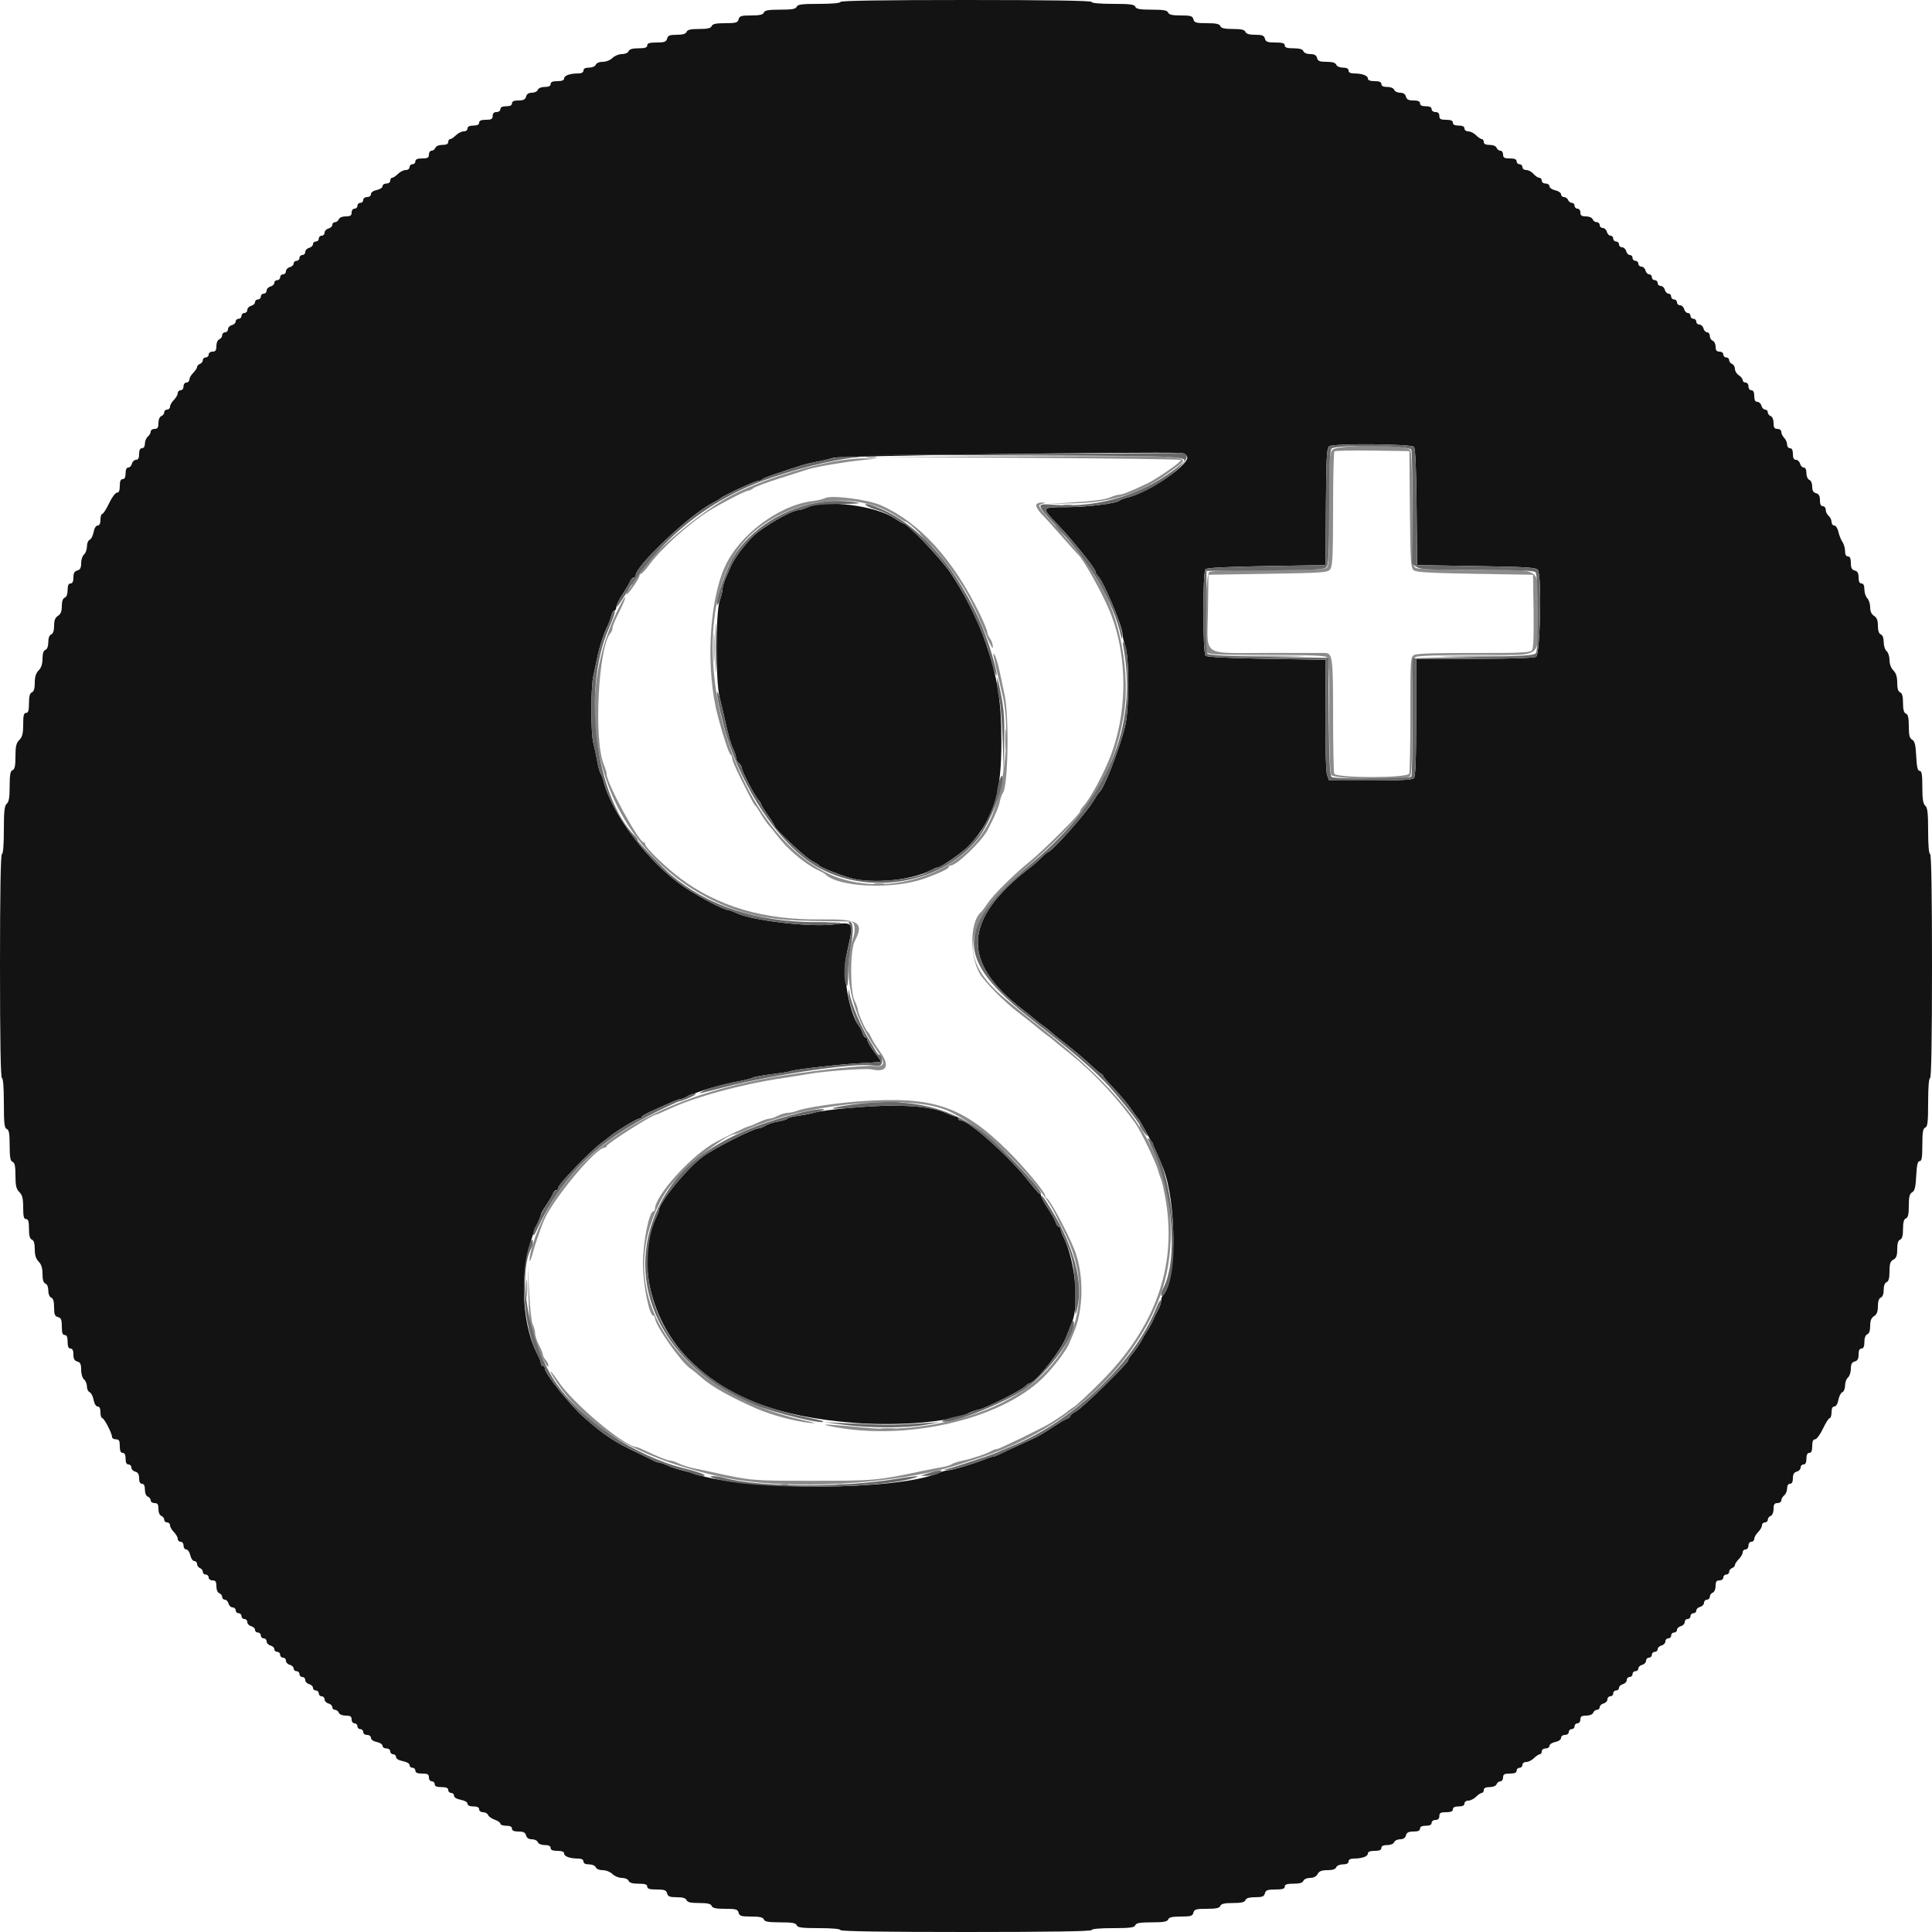 <svg id="svg" version="1.1" xmlns="http://www.w3.org/2000/svg" xmlns:xlink="http://www.w3.org/1999/xlink" width="400" height="400" viewBox="0, 0, 400,400"><g id="svgg"><path id="path0" d="M276.275 93.458 C 276.124 93.610,276.000 98.979,276.000 105.390 C 276.000 114.822,275.892 117.195,275.433 117.824 C 274.898 118.555,274.153 118.612,262.533 118.800 L 250.200 119.000 250.091 126.549 C 249.952 136.171,248.529 135.189,262.600 135.182 C 268.760 135.179,274.012 135.182,274.271 135.188 C 275.896 135.228,276.000 136.001,276.000 147.996 C 276.000 154.342,276.109 159.819,276.243 160.167 C 276.609 161.121,291.391 161.121,291.757 160.167 C 291.891 159.819,292.000 154.246,292.000 147.781 C 292.000 136.361,292.023 136.016,292.816 135.591 C 293.356 135.303,297.532 135.166,305.158 135.188 C 314.602 135.215,316.769 135.119,317.151 134.659 C 317.479 134.263,317.586 131.856,317.509 126.548 L 317.400 119.000 305.361 118.800 C 296.028 118.645,293.174 118.478,292.667 118.056 C 292.091 117.578,291.999 116.050,291.906 105.456 L 291.800 93.400 284.175 93.292 C 279.981 93.232,276.426 93.307,276.275 93.458 M178.800 95.224 C 175.077 95.600,169.001 96.621,167.400 97.138 C 166.740 97.352,164.040 98.209,161.400 99.044 C 158.760 99.879,156.316 100.795,155.969 101.081 C 155.621 101.366,155.136 101.600,154.890 101.600 C 154.347 101.600,149.281 104.214,146.800 105.775 C 142.533 108.459,136.782 113.668,134.296 117.100 C 133.619 118.035,132.915 118.800,132.732 118.800 C 132.549 118.800,132.400 118.982,132.400 119.204 C 132.400 119.426,131.813 120.461,131.097 121.504 C 129.550 123.754,126.800 129.228,126.800 130.057 C 126.800 130.377,126.637 130.811,126.438 131.020 C 123.882 133.702,122.873 153.172,125.023 158.318 C 125.341 159.077,125.600 159.964,125.600 160.288 C 125.600 162.139,132.270 174.400,133.276 174.400 C 133.454 174.400,133.600 174.580,133.600 174.800 C 133.600 175.472,137.832 179.580,140.857 181.843 C 148.701 187.711,158.202 190.496,169.881 190.351 C 177.888 190.251,178.986 190.960,176.942 194.911 C 175.990 196.753,175.981 205.277,176.929 207.178 C 177.298 207.918,177.600 208.742,177.600 209.011 C 177.600 209.660,179.228 213.344,179.632 213.608 C 179.807 213.723,180.141 214.263,180.374 214.808 C 180.608 215.354,181.429 216.675,182.199 217.744 C 184.317 220.683,183.548 222.205,180.351 221.402 C 179.259 221.128,170.839 221.749,167.348 222.360 C 166.056 222.586,163.740 222.958,162.200 223.187 C 153.541 224.471,143.948 227.078,138.499 229.629 C 137.123 230.273,135.887 230.800,135.751 230.800 C 135.032 230.800,125.600 236.817,125.600 237.276 C 125.600 237.454,125.416 237.600,125.191 237.600 C 123.878 237.600,116.173 246.127,114.297 249.656 C 113.783 250.622,113.193 251.680,112.985 252.007 C 110.343 256.153,108.698 267.859,110.035 273.000 C 110.264 273.880,110.616 275.374,110.817 276.321 C 111.019 277.267,111.457 278.432,111.792 278.910 C 112.126 279.387,112.400 280.076,112.400 280.440 C 112.400 280.804,112.670 281.326,113.000 281.600 C 113.330 281.874,113.600 282.353,113.600 282.665 C 113.600 283.207,114.837 285.171,115.900 286.318 C 116.175 286.614,116.400 286.990,116.400 287.153 C 116.400 288.747,129.863 299.600,131.840 299.600 C 131.948 299.600,133.383 300.230,135.027 301.000 C 136.672 301.770,138.329 302.401,138.709 302.402 C 139.089 302.404,139.902 302.667,140.517 302.987 C 141.131 303.308,142.481 303.746,143.517 303.962 C 144.552 304.177,146.300 304.548,147.400 304.786 C 155.811 306.602,155.482 306.574,168.200 306.578 C 181.002 306.583,181.553 306.534,190.800 304.584 C 192.230 304.282,194.120 303.914,195.000 303.765 C 195.880 303.617,196.799 303.339,197.043 303.146 C 197.286 302.954,198.276 302.632,199.243 302.429 C 201.211 302.017,204.240 301.000,205.295 300.397 C 205.677 300.179,206.200 300.000,206.459 300.000 C 206.897 300.000,215.628 295.751,217.400 294.676 C 218.854 293.793,220.593 292.617,221.051 292.205 C 221.299 291.982,221.929 291.530,222.451 291.200 C 230.697 285.986,239.515 272.165,241.402 261.495 C 242.335 256.223,241.826 247.348,240.410 244.200 C 240.212 243.760,239.937 242.950,239.798 242.400 C 239.402 240.834,236.218 234.206,235.101 232.624 C 231.401 227.380,226.389 222.033,221.595 218.214 C 219.948 216.902,218.395 215.642,218.144 215.414 C 217.894 215.186,217.207 214.651,216.619 214.225 C 216.031 213.799,215.156 213.103,214.675 212.678 C 214.194 212.254,212.450 210.871,210.800 209.606 C 208.267 207.662,205.202 204.662,203.350 202.312 C 200.721 198.976,200.606 190.889,203.158 188.800 C 203.292 188.690,203.898 187.869,204.503 186.976 C 205.727 185.169,209.837 181.104,213.193 178.380 C 215.987 176.112,223.600 168.549,223.600 168.042 C 223.600 167.830,223.829 167.419,224.109 167.129 C 225.453 165.732,227.796 161.583,229.488 157.600 C 233.505 148.145,233.619 135.967,229.778 126.600 C 228.201 122.754,224.262 115.696,223.192 114.800 C 223.061 114.690,221.600 113.070,219.946 111.200 C 218.293 109.330,216.367 107.174,215.667 106.408 C 213.763 104.325,213.995 104.226,221.432 103.940 C 226.266 103.754,228.625 103.497,229.687 103.040 C 230.505 102.688,231.460 102.400,231.809 102.400 C 232.409 102.400,234.456 101.574,237.600 100.063 C 240.247 98.792,244.778 95.434,244.278 95.116 C 243.661 94.724,182.756 94.824,178.800 95.224 M178.768 103.562 C 187.555 105.230,196.491 113.994,202.921 127.249 C 203.734 128.926,204.400 130.557,204.400 130.873 C 204.400 131.189,204.664 131.796,204.987 132.224 C 205.310 132.651,205.580 133.417,205.587 133.926 C 205.594 134.436,205.783 135.194,206.006 135.611 C 206.229 136.028,206.686 137.682,207.020 139.285 C 207.354 140.888,207.784 142.920,207.976 143.800 C 208.966 148.353,208.728 162.810,207.640 164.166 C 207.449 164.405,207.163 165.204,207.005 165.942 C 206.733 167.213,205.962 169.014,204.465 171.870 C 203.226 174.237,198.046 179.200,196.816 179.200 C 196.587 179.200,196.400 179.353,196.400 179.539 C 196.400 179.880,194.384 180.831,191.400 181.897 C 184.968 184.196,173.570 183.718,170.907 181.039 C 170.738 180.869,170.060 180.479,169.400 180.173 C 166.655 178.899,162.959 175.758,160.799 172.860 C 160.250 172.124,159.516 171.224,159.170 170.860 C 158.823 170.497,158.113 169.480,157.591 168.600 C 157.069 167.720,156.526 166.910,156.383 166.800 C 156.099 166.581,155.814 166.051,153.300 161.056 C 152.365 159.198,151.600 157.401,151.600 157.063 C 151.600 156.724,151.444 156.351,151.253 156.233 C 150.910 156.021,149.798 152.675,148.649 148.400 C 146.099 138.914,146.734 124.798,150.045 117.400 C 152.989 110.820,161.183 104.637,168.123 103.758 C 169.265 103.614,170.470 103.334,170.800 103.138 C 171.480 102.732,175.534 102.947,178.768 103.562 M194.637 228.799 C 199.560 230.593,203.835 233.492,208.798 238.400 C 211.951 241.519,216.400 246.871,216.400 247.545 C 216.400 247.759,216.538 247.993,216.708 248.067 C 217.363 248.351,220.902 254.905,222.395 258.600 C 224.484 263.770,224.396 271.278,222.189 276.200 C 221.893 276.860,221.551 277.670,221.428 278.000 C 220.871 279.498,218.084 283.176,215.869 285.334 C 208.164 292.842,193.129 297.199,178.930 296.039 C 168.776 295.209,161.429 293.757,156.600 291.625 C 151.004 289.155,147.220 287.012,145.163 285.149 C 144.413 284.471,143.380 283.634,142.866 283.289 C 141.021 282.053,135.600 274.306,135.600 272.906 C 135.600 272.628,135.454 272.400,135.275 272.400 C 134.411 272.400,133.140 266.070,133.120 261.670 C 133.101 257.260,134.381 250.800,135.275 250.800 C 135.454 250.800,135.600 250.572,135.600 250.294 C 135.600 247.713,142.418 239.978,147.400 236.907 C 148.768 236.064,154.639 233.201,155.029 233.186 C 155.233 233.179,156.120 232.825,157.000 232.400 C 157.880 231.975,158.894 231.621,159.254 231.614 C 159.614 231.606,160.424 231.331,161.054 231.002 C 161.684 230.674,162.593 230.404,163.074 230.402 C 163.555 230.401,164.455 230.204,165.074 229.964 C 170.503 227.860,189.956 227.094,194.637 228.799 " stroke="none" fill="none" fill-rule="evenodd"></path><path id="path1" d="M174.000 0.400 C 174.000 0.642,172.262 0.800,169.587 0.800 C 166.034 0.800,165.130 0.917,164.945 1.400 C 164.767 1.863,163.993 2.000,161.545 2.000 C 159.096 2.000,158.323 2.137,158.145 2.600 C 157.975 3.041,157.279 3.200,155.520 3.200 C 153.462 3.200,153.096 3.312,152.916 4.000 C 152.734 4.695,152.370 4.800,150.141 4.800 C 148.229 4.800,147.516 4.953,147.345 5.400 C 147.176 5.840,146.482 6.000,144.745 6.000 C 143.007 6.000,142.313 6.160,142.145 6.600 C 141.987 7.010,141.346 7.200,140.120 7.200 C 138.662 7.200,138.286 7.350,138.116 8.000 C 137.943 8.662,137.570 8.800,135.953 8.800 C 134.484 8.800,134.000 8.949,134.000 9.400 C 134.000 9.845,133.532 10.000,132.187 10.000 C 130.945 10.000,130.302 10.189,130.145 10.600 C 130.013 10.942,129.417 11.200,128.757 11.200 C 128.121 11.200,127.240 11.560,126.800 12.000 C 126.352 12.448,125.467 12.800,124.787 12.800 C 124.079 12.800,123.479 13.049,123.345 13.400 C 123.213 13.742,122.617 14.000,121.957 14.000 C 121.195 14.000,120.800 14.205,120.800 14.600 C 120.800 14.987,120.409 15.202,119.700 15.205 C 117.987 15.214,116.800 15.640,116.800 16.247 C 116.800 16.612,116.325 16.800,115.400 16.800 C 114.422 16.800,114.000 16.981,114.000 17.400 C 114.000 17.801,113.599 18.000,112.787 18.000 C 112.079 18.000,111.479 18.249,111.345 18.600 C 111.218 18.930,110.667 19.200,110.120 19.200 C 109.462 19.200,109.054 19.471,108.916 20.000 C 108.759 20.601,108.370 20.800,107.353 20.800 C 106.417 20.800,106.000 20.985,106.000 21.400 C 106.000 21.800,105.600 22.000,104.800 22.000 C 104.000 22.000,103.600 22.200,103.600 22.600 C 103.600 22.933,103.244 23.200,102.800 23.200 C 102.267 23.200,102.000 23.467,102.000 24.000 C 102.000 24.648,101.733 24.800,100.600 24.800 C 99.622 24.800,99.200 24.981,99.200 25.400 C 99.200 25.800,98.800 26.000,98.000 26.000 C 97.200 26.000,96.800 26.200,96.800 26.600 C 96.800 26.933,96.444 27.200,96.000 27.200 C 95.560 27.200,94.840 27.560,94.400 28.000 C 93.960 28.440,93.420 28.800,93.200 28.800 C 92.980 28.800,92.800 29.070,92.800 29.400 C 92.800 29.801,92.399 30.000,91.587 30.000 C 90.879 30.000,90.279 30.249,90.145 30.600 C 90.018 30.930,89.664 31.200,89.357 31.200 C 89.051 31.200,88.800 31.560,88.800 32.000 C 88.800 32.648,88.533 32.800,87.400 32.800 C 86.422 32.800,86.000 32.981,86.000 33.400 C 86.000 33.730,85.730 34.000,85.400 34.000 C 85.070 34.000,84.800 34.270,84.800 34.600 C 84.800 34.933,84.444 35.200,84.000 35.200 C 83.560 35.200,82.840 35.560,82.400 36.000 C 81.960 36.440,81.420 36.800,81.200 36.800 C 80.980 36.800,80.800 37.070,80.800 37.400 C 80.800 37.733,80.444 38.000,80.000 38.000 C 79.560 38.000,79.200 38.248,79.200 38.550 C 79.200 38.852,78.660 39.208,78.000 39.340 C 77.296 39.481,76.800 39.832,76.800 40.190 C 76.800 40.533,76.450 40.800,76.000 40.800 C 75.556 40.800,75.200 41.067,75.200 41.400 C 75.200 41.730,74.930 42.000,74.600 42.000 C 74.270 42.000,74.000 42.270,74.000 42.600 C 74.000 42.930,73.730 43.200,73.400 43.200 C 73.067 43.200,72.800 43.556,72.800 44.000 C 72.800 44.624,72.533 44.800,71.587 44.800 C 70.879 44.800,70.279 45.049,70.145 45.400 C 70.018 45.730,69.664 46.000,69.357 46.000 C 69.051 46.000,68.800 46.249,68.800 46.553 C 68.800 46.858,68.440 47.201,68.000 47.316 C 67.560 47.431,67.200 47.812,67.200 48.163 C 67.200 48.513,66.930 48.800,66.600 48.800 C 66.270 48.800,66.000 49.070,66.000 49.400 C 66.000 49.730,65.730 50.000,65.400 50.000 C 65.070 50.000,64.800 50.249,64.800 50.553 C 64.800 50.858,64.440 51.201,64.000 51.316 C 63.560 51.431,63.200 51.812,63.200 52.163 C 63.200 52.513,62.930 52.800,62.600 52.800 C 62.270 52.800,62.000 53.070,62.000 53.400 C 62.000 53.730,61.730 54.000,61.400 54.000 C 61.070 54.000,60.800 54.249,60.800 54.553 C 60.800 54.858,60.440 55.201,60.000 55.316 C 59.560 55.431,59.200 55.812,59.200 56.163 C 59.200 56.513,58.930 56.800,58.600 56.800 C 58.270 56.800,58.000 57.070,58.000 57.400 C 58.000 57.730,57.730 58.000,57.400 58.000 C 57.070 58.000,56.800 58.249,56.800 58.553 C 56.800 58.858,56.440 59.201,56.000 59.316 C 55.560 59.431,55.200 59.812,55.200 60.163 C 55.200 60.513,54.930 60.800,54.600 60.800 C 54.270 60.800,54.000 61.070,54.000 61.400 C 54.000 61.730,53.730 62.000,53.400 62.000 C 53.070 62.000,52.800 62.249,52.800 62.553 C 52.800 62.858,52.440 63.201,52.000 63.316 C 51.560 63.431,51.200 63.812,51.200 64.163 C 51.200 64.513,50.930 64.800,50.600 64.800 C 50.270 64.800,50.000 65.070,50.000 65.400 C 50.000 65.730,49.730 66.000,49.400 66.000 C 49.070 66.000,48.800 66.249,48.800 66.553 C 48.800 66.858,48.440 67.201,48.000 67.316 C 47.560 67.431,47.200 67.812,47.200 68.163 C 47.200 68.513,46.930 68.800,46.600 68.800 C 46.270 68.800,46.000 69.076,46.000 69.413 C 46.000 69.749,45.730 70.129,45.400 70.255 C 45.058 70.387,44.800 70.983,44.800 71.643 C 44.800 72.533,44.616 72.800,44.000 72.800 C 43.556 72.800,43.200 73.067,43.200 73.400 C 43.200 73.730,42.930 74.000,42.600 74.000 C 42.270 74.000,42.000 74.251,42.000 74.557 C 42.000 74.864,41.730 75.218,41.400 75.345 C 41.070 75.471,40.800 75.761,40.800 75.987 C 40.800 76.214,40.440 76.760,40.000 77.200 C 39.560 77.640,39.200 78.270,39.200 78.600 C 39.200 78.930,38.930 79.200,38.600 79.200 C 38.267 79.200,38.000 79.556,38.000 80.000 C 38.000 80.444,37.733 80.800,37.400 80.800 C 37.070 80.800,36.800 81.070,36.800 81.400 C 36.800 81.730,36.440 82.360,36.000 82.800 C 35.560 83.240,35.200 83.870,35.200 84.200 C 35.200 84.530,34.930 84.800,34.600 84.800 C 34.270 84.800,34.000 85.051,34.000 85.357 C 34.000 85.664,33.730 86.018,33.400 86.145 C 33.049 86.279,32.800 86.879,32.800 87.587 C 32.800 88.533,32.624 88.800,32.000 88.800 C 31.560 88.800,31.200 89.048,31.200 89.351 C 31.200 89.654,30.930 90.126,30.600 90.400 C 30.270 90.674,30.000 91.326,30.000 91.849 C 30.000 92.428,29.765 92.800,29.400 92.800 C 29.000 92.800,28.800 93.200,28.800 94.000 C 28.800 94.831,28.604 95.200,28.163 95.200 C 27.812 95.200,27.431 95.560,27.316 96.000 C 27.201 96.440,26.858 96.800,26.553 96.800 C 26.205 96.800,26.000 97.245,26.000 98.000 C 26.000 98.800,25.800 99.200,25.400 99.200 C 24.981 99.200,24.800 99.622,24.800 100.600 C 24.800 101.565,24.617 102.000,24.212 102.000 C 23.888 102.000,23.155 102.990,22.583 104.200 C 22.010 105.410,21.375 106.400,21.171 106.400 C 20.967 106.400,20.800 106.940,20.800 107.600 C 20.800 108.383,20.598 108.800,20.218 108.800 C 19.872 108.800,19.532 109.356,19.379 110.172 C 19.237 110.927,18.869 111.641,18.561 111.760 C 18.252 111.878,18.000 112.499,18.000 113.138 C 18.000 113.778,17.730 114.526,17.400 114.800 C 17.070 115.074,16.800 115.885,16.800 116.602 C 16.800 117.570,16.594 117.961,16.000 118.116 C 15.417 118.268,15.200 118.662,15.200 119.563 C 15.200 120.396,15.004 120.800,14.600 120.800 C 14.185 120.800,14.000 121.217,14.000 122.157 C 14.000 122.995,13.770 123.603,13.400 123.745 C 13.013 123.893,12.800 124.512,12.800 125.491 C 12.800 126.574,12.571 127.150,12.000 127.507 C 11.423 127.867,11.200 128.440,11.200 129.561 C 11.200 130.573,10.991 131.195,10.600 131.345 C 10.228 131.487,10.000 132.096,10.000 132.945 C 10.000 133.793,9.772 134.402,9.400 134.545 C 9.004 134.697,8.800 135.323,8.800 136.387 C 8.800 137.467,8.535 138.265,8.000 138.800 C 7.443 139.357,7.200 140.133,7.200 141.357 C 7.200 142.550,7.007 143.188,6.600 143.345 C 6.177 143.507,6.000 144.168,6.000 145.587 C 6.000 147.110,5.854 147.600,5.400 147.600 C 4.933 147.600,4.800 148.133,4.800 150.000 C 4.800 151.867,4.622 152.578,4.000 153.200 C 3.363 153.837,3.200 154.533,3.200 156.613 C 3.200 158.566,3.049 159.283,2.600 159.455 C 2.138 159.633,2.000 160.400,2.000 162.794 C 2.000 165.069,1.839 166.036,1.400 166.400 C 0.926 166.794,0.800 167.936,0.800 171.849 C 0.800 174.883,0.645 176.800,0.400 176.800 C 0.138 176.800,0.000 184.800,0.000 200.000 C 0.000 215.200,0.138 223.200,0.400 223.200 C 0.646 223.200,0.800 225.186,0.800 228.357 C 0.800 232.572,0.910 233.556,1.400 233.745 C 1.863 233.923,2.000 234.696,2.000 237.145 C 2.000 239.593,2.137 240.367,2.600 240.545 C 3.049 240.717,3.200 241.434,3.200 243.387 C 3.200 245.467,3.363 246.163,4.000 246.800 C 4.622 247.422,4.800 248.133,4.800 250.000 C 4.800 251.867,4.933 252.400,5.400 252.400 C 5.854 252.400,6.000 252.890,6.000 254.413 C 6.000 255.832,6.177 256.493,6.600 256.655 C 7.007 256.812,7.200 257.450,7.200 258.643 C 7.200 259.867,7.443 260.643,8.000 261.200 C 8.557 261.757,8.800 262.533,8.800 263.757 C 8.800 264.950,8.993 265.588,9.400 265.745 C 9.753 265.880,10.000 266.480,10.000 267.200 C 10.000 267.920,10.247 268.520,10.600 268.655 C 11.010 268.813,11.200 269.454,11.200 270.680 C 11.200 272.138,11.350 272.514,12.000 272.684 C 12.647 272.853,12.800 273.230,12.800 274.647 C 12.800 275.939,12.958 276.400,13.400 276.400 C 13.819 276.400,14.000 276.822,14.000 277.800 C 14.000 278.778,14.181 279.200,14.600 279.200 C 15.004 279.200,15.200 279.604,15.200 280.437 C 15.200 281.338,15.417 281.732,16.000 281.884 C 16.621 282.047,16.800 282.430,16.800 283.598 C 16.800 284.447,17.061 285.319,17.400 285.600 C 17.730 285.874,18.000 286.532,18.000 287.062 C 18.000 287.591,18.252 288.122,18.561 288.240 C 18.869 288.359,19.237 289.073,19.379 289.828 C 19.532 290.644,19.872 291.200,20.218 291.200 C 20.598 291.200,20.800 291.617,20.800 292.400 C 20.800 293.060,20.964 293.600,21.164 293.600 C 21.562 293.600,23.200 296.760,23.200 297.526 C 23.200 297.787,23.560 298.000,24.000 298.000 C 24.648 298.000,24.800 298.267,24.800 299.400 C 24.800 300.378,24.981 300.800,25.400 300.800 C 25.800 300.800,26.000 301.200,26.000 302.000 C 26.000 302.800,26.200 303.200,26.600 303.200 C 26.930 303.200,27.200 303.487,27.200 303.837 C 27.200 304.188,27.560 304.569,28.000 304.684 C 28.567 304.832,28.800 305.230,28.800 306.047 C 28.800 306.805,29.005 307.200,29.400 307.200 C 29.801 307.200,30.000 307.601,30.000 308.413 C 30.000 309.121,30.249 309.721,30.600 309.855 C 30.930 309.982,31.200 310.336,31.200 310.643 C 31.200 310.949,31.560 311.200,32.000 311.200 C 32.624 311.200,32.800 311.467,32.800 312.413 C 32.800 313.121,33.049 313.721,33.400 313.855 C 33.730 313.982,34.000 314.336,34.000 314.643 C 34.000 314.949,34.270 315.200,34.600 315.200 C 34.930 315.200,35.200 315.470,35.200 315.800 C 35.200 316.130,35.560 316.760,36.000 317.200 C 36.440 317.640,36.800 318.270,36.800 318.600 C 36.800 318.930,37.070 319.200,37.400 319.200 C 37.733 319.200,38.000 319.556,38.000 320.000 C 38.000 320.440,38.256 320.800,38.568 320.800 C 38.881 320.800,39.255 321.340,39.400 322.000 C 39.545 322.660,39.919 323.200,40.232 323.200 C 40.544 323.200,40.800 323.476,40.800 323.813 C 40.800 324.149,41.070 324.529,41.400 324.655 C 41.730 324.782,42.000 325.136,42.000 325.443 C 42.000 325.749,42.270 326.000,42.600 326.000 C 42.930 326.000,43.200 326.270,43.200 326.600 C 43.200 326.933,43.556 327.200,44.000 327.200 C 44.624 327.200,44.800 327.467,44.800 328.413 C 44.800 329.121,45.049 329.721,45.400 329.855 C 45.730 329.982,46.000 330.336,46.000 330.643 C 46.000 330.949,46.249 331.200,46.553 331.200 C 46.858 331.200,47.201 331.560,47.316 332.000 C 47.431 332.440,47.812 332.800,48.163 332.800 C 48.513 332.800,48.800 333.070,48.800 333.400 C 48.800 333.730,49.070 334.000,49.400 334.000 C 49.730 334.000,50.000 334.270,50.000 334.600 C 50.000 334.930,50.270 335.200,50.600 335.200 C 50.930 335.200,51.200 335.487,51.200 335.837 C 51.200 336.188,51.560 336.569,52.000 336.684 C 52.440 336.799,52.800 337.142,52.800 337.447 C 52.800 337.751,53.070 338.000,53.400 338.000 C 53.730 338.000,54.000 338.270,54.000 338.600 C 54.000 338.930,54.270 339.200,54.600 339.200 C 54.930 339.200,55.200 339.487,55.200 339.837 C 55.200 340.188,55.560 340.569,56.000 340.684 C 56.440 340.799,56.800 341.142,56.800 341.447 C 56.800 341.751,57.070 342.000,57.400 342.000 C 57.730 342.000,58.000 342.270,58.000 342.600 C 58.000 342.930,58.270 343.200,58.600 343.200 C 58.930 343.200,59.200 343.487,59.200 343.837 C 59.200 344.188,59.560 344.569,60.000 344.684 C 60.440 344.799,60.800 345.142,60.800 345.447 C 60.800 345.751,61.070 346.000,61.400 346.000 C 61.730 346.000,62.000 346.270,62.000 346.600 C 62.000 346.930,62.270 347.200,62.600 347.200 C 62.930 347.200,63.200 347.487,63.200 347.837 C 63.200 348.188,63.560 348.569,64.000 348.684 C 64.440 348.799,64.800 349.142,64.800 349.447 C 64.800 349.751,65.070 350.000,65.400 350.000 C 65.730 350.000,66.000 350.270,66.000 350.600 C 66.000 350.930,66.270 351.200,66.600 351.200 C 66.930 351.200,67.200 351.487,67.200 351.837 C 67.200 352.188,67.560 352.569,68.000 352.684 C 68.440 352.799,68.800 353.142,68.800 353.447 C 68.800 353.751,69.051 354.000,69.357 354.000 C 69.664 354.000,70.018 354.270,70.145 354.600 C 70.279 354.951,70.879 355.200,71.587 355.200 C 72.533 355.200,72.800 355.376,72.800 356.000 C 72.800 356.444,73.067 356.800,73.400 356.800 C 73.730 356.800,74.000 357.070,74.000 357.400 C 74.000 357.730,74.270 358.000,74.600 358.000 C 74.930 358.000,75.200 358.270,75.200 358.600 C 75.200 358.933,75.556 359.200,76.000 359.200 C 76.450 359.200,76.800 359.467,76.800 359.810 C 76.800 360.168,77.296 360.519,78.000 360.660 C 78.660 360.792,79.200 361.148,79.200 361.450 C 79.200 361.753,79.560 362.000,80.000 362.000 C 80.444 362.000,80.800 362.267,80.800 362.600 C 80.800 362.930,81.070 363.200,81.400 363.200 C 81.730 363.200,82.000 363.462,82.000 363.782 C 82.000 364.130,82.562 364.469,83.400 364.626 C 84.202 364.777,84.800 365.126,84.800 365.445 C 84.800 365.750,85.070 366.000,85.400 366.000 C 85.730 366.000,86.000 366.270,86.000 366.600 C 86.000 367.019,86.422 367.200,87.400 367.200 C 88.533 367.200,88.800 367.352,88.800 368.000 C 88.800 368.444,89.067 368.800,89.400 368.800 C 89.730 368.800,90.000 369.070,90.000 369.400 C 90.000 369.819,90.422 370.000,91.400 370.000 C 92.378 370.000,92.800 370.181,92.800 370.600 C 92.800 370.930,93.070 371.200,93.400 371.200 C 93.730 371.200,94.000 371.462,94.000 371.782 C 94.000 372.130,94.562 372.469,95.400 372.626 C 96.202 372.777,96.800 373.126,96.800 373.445 C 96.800 373.795,97.243 374.000,98.000 374.000 C 98.800 374.000,99.200 374.200,99.200 374.600 C 99.200 374.936,99.557 375.200,100.013 375.200 C 100.459 375.200,100.924 375.457,101.045 375.772 C 101.165 376.087,101.790 376.527,102.432 376.751 C 103.074 376.975,103.600 377.348,103.600 377.579 C 103.600 377.811,104.140 378.000,104.800 378.000 C 105.600 378.000,106.000 378.200,106.000 378.600 C 106.000 379.015,106.417 379.200,107.353 379.200 C 108.370 379.200,108.759 379.399,108.916 380.000 C 109.054 380.529,109.462 380.800,110.120 380.800 C 110.667 380.800,111.218 381.070,111.345 381.400 C 111.479 381.751,112.079 382.000,112.787 382.000 C 113.599 382.000,114.000 382.199,114.000 382.600 C 114.000 383.019,114.422 383.200,115.400 383.200 C 116.325 383.200,116.800 383.388,116.800 383.753 C 116.800 384.360,117.987 384.786,119.700 384.795 C 120.409 384.798,120.800 385.013,120.800 385.400 C 120.800 385.795,121.195 386.000,121.957 386.000 C 122.617 386.000,123.213 386.258,123.345 386.600 C 123.479 386.951,124.079 387.200,124.787 387.200 C 125.467 387.200,126.352 387.552,126.800 388.000 C 127.240 388.440,128.121 388.800,128.757 388.800 C 129.417 388.800,130.013 389.058,130.145 389.400 C 130.302 389.811,130.945 390.000,132.187 390.000 C 133.532 390.000,134.000 390.155,134.000 390.600 C 134.000 391.051,134.484 391.200,135.953 391.200 C 137.570 391.200,137.943 391.338,138.116 392.000 C 138.286 392.650,138.662 392.800,140.120 392.800 C 141.346 392.800,141.987 392.990,142.145 393.400 C 142.313 393.840,143.007 394.000,144.745 394.000 C 146.482 394.000,147.176 394.160,147.345 394.600 C 147.516 395.047,148.229 395.200,150.141 395.200 C 152.370 395.200,152.734 395.305,152.916 396.000 C 153.096 396.688,153.462 396.800,155.520 396.800 C 157.279 396.800,157.975 396.959,158.145 397.400 C 158.323 397.863,159.096 398.000,161.545 398.000 C 163.993 398.000,164.767 398.137,164.945 398.600 C 165.130 399.083,166.034 399.200,169.587 399.200 C 172.262 399.200,174.000 399.358,174.000 399.600 C 174.000 399.863,182.933 400.000,200.000 400.000 C 217.067 400.000,226.000 399.863,226.000 399.600 C 226.000 399.358,227.738 399.200,230.413 399.200 C 233.966 399.200,234.870 399.083,235.055 398.600 C 235.233 398.137,236.007 398.000,238.455 398.000 C 240.904 398.000,241.677 397.863,241.855 397.400 C 242.025 396.959,242.721 396.800,244.480 396.800 C 246.538 396.800,246.904 396.688,247.084 396.000 C 247.266 395.305,247.630 395.200,249.859 395.200 C 251.771 395.200,252.484 395.047,252.655 394.600 C 252.824 394.160,253.518 394.000,255.255 394.000 C 256.993 394.000,257.687 393.840,257.855 393.400 C 258.013 392.990,258.654 392.800,259.880 392.800 C 261.338 392.800,261.714 392.650,261.884 392.000 C 262.057 391.338,262.430 391.200,264.047 391.200 C 265.516 391.200,266.000 391.051,266.000 390.600 C 266.000 390.155,266.468 390.000,267.813 390.000 C 269.055 390.000,269.698 389.811,269.855 389.400 C 269.986 389.060,270.582 388.800,271.229 388.800 C 271.962 388.800,272.525 388.514,272.800 388.000 C 273.118 387.405,273.638 387.200,274.827 387.200 C 275.879 387.200,276.504 386.995,276.655 386.600 C 276.787 386.258,277.383 386.000,278.043 386.000 C 278.805 386.000,279.200 385.795,279.200 385.400 C 279.200 385.013,279.591 384.798,280.300 384.795 C 282.013 384.786,283.200 384.360,283.200 383.753 C 283.200 383.388,283.675 383.200,284.600 383.200 C 285.578 383.200,286.000 383.019,286.000 382.600 C 286.000 382.199,286.401 382.000,287.213 382.000 C 287.921 382.000,288.521 381.751,288.655 381.400 C 288.782 381.070,289.333 380.800,289.880 380.800 C 290.538 380.800,290.946 380.529,291.084 380.000 C 291.241 379.399,291.630 379.200,292.647 379.200 C 293.583 379.200,294.000 379.015,294.000 378.600 C 294.000 378.200,294.400 378.000,295.200 378.000 C 296.000 378.000,296.400 377.800,296.400 377.400 C 296.400 377.067,296.756 376.800,297.200 376.800 C 297.733 376.800,298.000 376.533,298.000 376.000 C 298.000 375.352,298.267 375.200,299.400 375.200 C 300.378 375.200,300.800 375.019,300.800 374.600 C 300.800 374.200,301.200 374.000,302.000 374.000 C 302.800 374.000,303.200 373.800,303.200 373.400 C 303.200 373.067,303.556 372.800,304.000 372.800 C 304.440 372.800,305.160 372.440,305.600 372.000 C 306.040 371.560,306.580 371.200,306.800 371.200 C 307.020 371.200,307.200 370.930,307.200 370.600 C 307.200 370.199,307.601 370.000,308.413 370.000 C 309.121 370.000,309.721 369.751,309.855 369.400 C 309.982 369.070,310.336 368.800,310.643 368.800 C 310.949 368.800,311.200 368.440,311.200 368.000 C 311.200 367.352,311.467 367.200,312.600 367.200 C 313.578 367.200,314.000 367.019,314.000 366.600 C 314.000 366.270,314.270 366.000,314.600 366.000 C 314.930 366.000,315.200 365.730,315.200 365.400 C 315.200 365.067,315.556 364.800,316.000 364.800 C 316.440 364.800,317.160 364.440,317.600 364.000 C 318.040 363.560,318.580 363.200,318.800 363.200 C 319.020 363.200,319.200 362.930,319.200 362.600 C 319.200 362.267,319.556 362.000,320.000 362.000 C 320.440 362.000,320.800 361.753,320.800 361.450 C 320.800 361.148,321.340 360.792,322.000 360.660 C 322.704 360.519,323.200 360.168,323.200 359.810 C 323.200 359.467,323.550 359.200,324.000 359.200 C 324.444 359.200,324.800 358.933,324.800 358.600 C 324.800 358.270,325.070 358.000,325.400 358.000 C 325.730 358.000,326.000 357.730,326.000 357.400 C 326.000 357.070,326.270 356.800,326.600 356.800 C 326.933 356.800,327.200 356.444,327.200 356.000 C 327.200 355.376,327.467 355.200,328.413 355.200 C 329.121 355.200,329.721 354.951,329.855 354.600 C 329.982 354.270,330.336 354.000,330.643 354.000 C 330.949 354.000,331.200 353.751,331.200 353.447 C 331.200 353.142,331.560 352.799,332.000 352.684 C 332.440 352.569,332.800 352.188,332.800 351.837 C 332.800 351.487,333.070 351.200,333.400 351.200 C 333.730 351.200,334.000 350.930,334.000 350.600 C 334.000 350.270,334.270 350.000,334.600 350.000 C 334.930 350.000,335.200 349.751,335.200 349.447 C 335.200 349.142,335.560 348.799,336.000 348.684 C 336.440 348.569,336.800 348.188,336.800 347.837 C 336.800 347.487,337.070 347.200,337.400 347.200 C 337.730 347.200,338.000 346.930,338.000 346.600 C 338.000 346.270,338.270 346.000,338.600 346.000 C 338.930 346.000,339.200 345.751,339.200 345.447 C 339.200 345.142,339.560 344.799,340.000 344.684 C 340.440 344.569,340.800 344.188,340.800 343.837 C 340.800 343.487,341.070 343.200,341.400 343.200 C 341.730 343.200,342.000 342.930,342.000 342.600 C 342.000 342.270,342.270 342.000,342.600 342.000 C 342.930 342.000,343.200 341.751,343.200 341.447 C 343.200 341.142,343.560 340.799,344.000 340.684 C 344.440 340.569,344.800 340.188,344.800 339.837 C 344.800 339.487,345.070 339.200,345.400 339.200 C 345.730 339.200,346.000 338.930,346.000 338.600 C 346.000 338.270,346.270 338.000,346.600 338.000 C 346.930 338.000,347.200 337.751,347.200 337.447 C 347.200 337.142,347.560 336.799,348.000 336.684 C 348.440 336.569,348.800 336.188,348.800 335.837 C 348.800 335.487,349.070 335.200,349.400 335.200 C 349.730 335.200,350.000 334.930,350.000 334.600 C 350.000 334.270,350.270 334.000,350.600 334.000 C 350.930 334.000,351.200 333.751,351.200 333.447 C 351.200 333.142,351.560 332.799,352.000 332.684 C 352.440 332.569,352.800 332.188,352.800 331.837 C 352.800 331.487,353.070 331.200,353.400 331.200 C 353.730 331.200,354.000 330.924,354.000 330.587 C 354.000 330.251,354.270 329.871,354.600 329.745 C 354.942 329.613,355.200 329.017,355.200 328.357 C 355.200 327.467,355.384 327.200,356.000 327.200 C 356.444 327.200,356.800 326.933,356.800 326.600 C 356.800 326.270,357.070 326.000,357.400 326.000 C 357.730 326.000,358.000 325.749,358.000 325.443 C 358.000 325.136,358.270 324.782,358.600 324.655 C 358.930 324.529,359.200 324.239,359.200 324.013 C 359.200 323.786,359.560 323.240,360.000 322.800 C 360.440 322.360,360.800 321.730,360.800 321.400 C 360.800 321.070,361.070 320.800,361.400 320.800 C 361.733 320.800,362.000 320.444,362.000 320.000 C 362.000 319.556,362.267 319.200,362.600 319.200 C 362.930 319.200,363.200 318.930,363.200 318.600 C 363.200 318.270,363.560 317.640,364.000 317.200 C 364.440 316.760,364.800 316.130,364.800 315.800 C 364.800 315.470,365.070 315.200,365.400 315.200 C 365.730 315.200,366.000 314.949,366.000 314.643 C 366.000 314.336,366.270 313.982,366.600 313.855 C 366.951 313.721,367.200 313.121,367.200 312.413 C 367.200 311.467,367.376 311.200,368.000 311.200 C 368.440 311.200,368.800 310.952,368.800 310.649 C 368.800 310.346,369.070 309.874,369.400 309.600 C 369.730 309.326,370.000 308.674,370.000 308.151 C 370.000 307.572,370.235 307.200,370.600 307.200 C 370.995 307.200,371.200 306.805,371.200 306.047 C 371.200 305.230,371.433 304.832,372.000 304.684 C 372.440 304.569,372.800 304.188,372.800 303.837 C 372.800 303.487,373.070 303.200,373.400 303.200 C 373.800 303.200,374.000 302.800,374.000 302.000 C 374.000 301.200,374.200 300.800,374.600 300.800 C 375.019 300.800,375.200 300.378,375.200 299.400 C 375.200 298.435,375.383 298.000,375.788 298.000 C 376.112 298.000,376.845 297.010,377.417 295.800 C 377.990 294.590,378.625 293.600,378.829 293.600 C 379.033 293.600,379.200 293.060,379.200 292.400 C 379.200 291.617,379.402 291.200,379.782 291.200 C 380.128 291.200,380.468 290.644,380.621 289.828 C 380.763 289.073,381.131 288.359,381.439 288.240 C 381.748 288.122,382.000 287.501,382.000 286.862 C 382.000 286.222,382.270 285.474,382.600 285.200 C 382.930 284.926,383.200 284.115,383.200 283.398 C 383.200 282.430,383.406 282.039,384.000 281.884 C 384.583 281.732,384.800 281.338,384.800 280.437 C 384.800 279.604,384.996 279.200,385.400 279.200 C 385.815 279.200,386.000 278.783,386.000 277.843 C 386.000 277.005,386.230 276.397,386.600 276.255 C 386.987 276.107,387.200 275.488,387.200 274.509 C 387.200 273.426,387.429 272.850,388.000 272.493 C 388.577 272.133,388.800 271.560,388.800 270.439 C 388.800 269.427,389.009 268.805,389.400 268.655 C 389.772 268.513,390.000 267.904,390.000 267.055 C 390.000 266.207,390.228 265.598,390.600 265.455 C 391.023 265.293,391.200 264.634,391.200 263.227 C 391.200 261.638,391.364 261.140,392.000 260.800 C 392.612 260.472,392.800 259.962,392.800 258.629 C 392.800 257.448,392.994 256.811,393.400 256.655 C 393.821 256.494,394.000 255.837,394.000 254.455 C 394.000 253.073,394.179 252.417,394.600 252.255 C 395.041 252.086,395.200 251.390,395.200 249.632 C 395.200 247.782,395.357 247.152,395.891 246.853 C 396.426 246.554,396.616 245.784,396.734 243.433 C 396.848 241.183,397.031 240.400,397.444 240.400 C 397.875 240.400,398.000 239.643,398.000 237.043 C 398.000 234.428,398.133 233.635,398.600 233.455 C 399.089 233.268,399.200 232.299,399.200 228.213 C 399.200 225.138,399.355 223.200,399.600 223.200 C 399.862 223.200,400.000 215.200,400.000 200.000 C 400.000 184.800,399.862 176.800,399.600 176.800 C 399.356 176.800,399.200 174.950,399.200 172.049 C 399.200 168.314,399.072 167.191,398.600 166.800 C 398.154 166.430,398.000 165.442,398.000 162.951 C 398.000 160.356,397.874 159.600,397.444 159.600 C 397.031 159.600,396.848 158.817,396.734 156.567 C 396.616 154.216,396.426 153.446,395.891 153.147 C 395.357 152.848,395.200 152.218,395.200 150.368 C 395.200 148.610,395.041 147.914,394.600 147.745 C 394.179 147.583,394.000 146.927,394.000 145.545 C 394.000 144.163,393.821 143.506,393.400 143.345 C 392.993 143.188,392.800 142.550,392.800 141.357 C 392.800 140.133,392.557 139.357,392.000 138.800 C 391.516 138.316,391.200 137.467,391.200 136.649 C 391.200 135.906,390.930 135.074,390.600 134.800 C 390.270 134.526,390.000 133.688,390.000 132.938 C 390.000 132.095,389.771 131.487,389.400 131.345 C 389.009 131.195,388.800 130.573,388.800 129.561 C 388.800 128.440,388.577 127.867,388.000 127.507 C 387.472 127.177,387.200 126.574,387.200 125.732 C 387.200 125.031,386.930 124.187,386.600 123.857 C 386.270 123.527,386.000 122.704,386.000 122.029 C 386.000 121.203,385.803 120.800,385.400 120.800 C 384.996 120.800,384.800 120.396,384.800 119.563 C 384.800 118.662,384.583 118.268,384.000 118.116 C 383.399 117.959,383.200 117.570,383.200 116.553 C 383.200 115.617,383.015 115.200,382.600 115.200 C 382.211 115.200,382.000 114.810,382.000 114.089 C 382.000 113.478,381.753 112.623,381.451 112.189 C 381.149 111.755,380.775 110.815,380.619 110.100 C 380.462 109.376,380.085 108.800,379.768 108.800 C 379.456 108.800,379.200 108.462,379.200 108.049 C 379.200 107.636,378.930 107.074,378.600 106.800 C 378.270 106.526,378.000 105.964,378.000 105.551 C 378.000 105.138,377.730 104.800,377.400 104.800 C 376.996 104.800,376.800 104.396,376.800 103.563 C 376.800 102.662,376.583 102.268,376.000 102.116 C 375.431 101.967,375.200 101.570,375.200 100.741 C 375.200 100.073,374.943 99.476,374.600 99.345 C 374.258 99.213,374.000 98.617,374.000 97.957 C 374.000 97.239,373.790 96.800,373.447 96.800 C 373.142 96.800,372.799 96.440,372.684 96.000 C 372.569 95.560,372.188 95.200,371.837 95.200 C 371.396 95.200,371.200 94.831,371.200 94.000 C 371.200 93.200,371.000 92.800,370.600 92.800 C 370.270 92.800,370.000 92.453,370.000 92.029 C 370.000 91.604,369.730 90.987,369.400 90.657 C 369.070 90.327,368.800 89.774,368.800 89.429 C 368.800 89.067,368.461 88.800,368.000 88.800 C 367.376 88.800,367.200 88.533,367.200 87.587 C 367.200 86.879,366.951 86.279,366.600 86.145 C 366.270 86.018,366.000 85.664,366.000 85.357 C 366.000 85.051,365.751 84.800,365.447 84.800 C 365.142 84.800,364.799 84.440,364.684 84.000 C 364.569 83.560,364.188 83.200,363.837 83.200 C 363.396 83.200,363.200 82.831,363.200 82.000 C 363.200 81.200,363.000 80.800,362.600 80.800 C 362.267 80.800,362.000 80.444,362.000 80.000 C 362.000 79.556,361.733 79.200,361.400 79.200 C 361.070 79.200,360.800 78.973,360.800 78.696 C 360.800 78.419,360.440 77.968,360.000 77.693 C 359.560 77.418,359.200 76.829,359.200 76.384 C 359.200 75.939,358.930 75.471,358.600 75.345 C 358.270 75.218,358.000 74.864,358.000 74.557 C 358.000 74.251,357.730 74.000,357.400 74.000 C 357.070 74.000,356.800 73.730,356.800 73.400 C 356.800 73.067,356.444 72.800,356.000 72.800 C 355.411 72.800,355.200 72.533,355.200 71.787 C 355.200 71.231,354.930 70.671,354.600 70.545 C 354.270 70.418,354.000 69.974,354.000 69.557 C 354.000 69.141,353.751 68.800,353.447 68.800 C 353.142 68.800,352.799 68.440,352.684 68.000 C 352.569 67.560,352.188 67.200,351.837 67.200 C 351.487 67.200,351.200 66.930,351.200 66.600 C 351.200 66.270,350.930 66.000,350.600 66.000 C 350.270 66.000,350.000 65.730,350.000 65.400 C 350.000 65.070,349.751 64.800,349.447 64.800 C 349.142 64.800,348.799 64.440,348.684 64.000 C 348.569 63.560,348.188 63.200,347.837 63.200 C 347.487 63.200,347.200 62.930,347.200 62.600 C 347.200 62.270,346.930 62.000,346.600 62.000 C 346.270 62.000,346.000 61.730,346.000 61.400 C 346.000 61.070,345.751 60.800,345.447 60.800 C 345.142 60.800,344.799 60.440,344.684 60.000 C 344.569 59.560,344.188 59.200,343.837 59.200 C 343.487 59.200,343.200 58.930,343.200 58.600 C 343.200 58.270,342.930 58.000,342.600 58.000 C 342.270 58.000,342.000 57.730,342.000 57.400 C 342.000 57.070,341.751 56.800,341.447 56.800 C 341.142 56.800,340.799 56.440,340.684 56.000 C 340.569 55.560,340.188 55.200,339.837 55.200 C 339.487 55.200,339.200 54.930,339.200 54.600 C 339.200 54.270,338.930 54.000,338.600 54.000 C 338.270 54.000,338.000 53.730,338.000 53.400 C 338.000 53.070,337.751 52.800,337.447 52.800 C 337.142 52.800,336.799 52.440,336.684 52.000 C 336.569 51.560,336.188 51.200,335.837 51.200 C 335.487 51.200,335.200 50.930,335.200 50.600 C 335.200 50.270,334.930 50.000,334.600 50.000 C 334.270 50.000,334.000 49.730,334.000 49.400 C 334.000 49.070,333.751 48.800,333.447 48.800 C 333.142 48.800,332.799 48.440,332.684 48.000 C 332.569 47.560,332.188 47.200,331.837 47.200 C 331.487 47.200,331.200 46.930,331.200 46.600 C 331.200 46.270,330.924 46.000,330.587 46.000 C 330.251 46.000,329.871 45.730,329.745 45.400 C 329.613 45.058,329.017 44.800,328.357 44.800 C 327.467 44.800,327.200 44.616,327.200 44.000 C 327.200 43.556,326.933 43.200,326.600 43.200 C 326.270 43.200,326.000 42.930,326.000 42.600 C 326.000 42.270,325.749 42.000,325.443 42.000 C 325.136 42.000,324.782 41.730,324.655 41.400 C 324.529 41.070,324.149 40.800,323.813 40.800 C 323.476 40.800,323.200 40.544,323.200 40.232 C 323.200 39.919,322.660 39.545,322.000 39.400 C 321.340 39.255,320.800 38.881,320.800 38.568 C 320.800 38.256,320.440 38.000,320.000 38.000 C 319.556 38.000,319.200 37.733,319.200 37.400 C 319.200 37.070,318.970 36.800,318.689 36.800 C 318.408 36.800,317.870 36.440,317.493 36.000 C 317.116 35.560,316.446 35.200,316.004 35.200 C 315.556 35.200,315.200 34.934,315.200 34.600 C 315.200 34.270,314.930 34.000,314.600 34.000 C 314.270 34.000,314.000 33.730,314.000 33.400 C 314.000 32.981,313.578 32.800,312.600 32.800 C 311.467 32.800,311.200 32.648,311.200 32.000 C 311.200 31.560,310.949 31.200,310.643 31.200 C 310.336 31.200,309.982 30.930,309.855 30.600 C 309.721 30.249,309.121 30.000,308.413 30.000 C 307.601 30.000,307.200 29.801,307.200 29.400 C 307.200 29.070,307.020 28.800,306.800 28.800 C 306.580 28.800,306.040 28.440,305.600 28.000 C 305.160 27.560,304.440 27.200,304.000 27.200 C 303.556 27.200,303.200 26.933,303.200 26.600 C 303.200 26.200,302.800 26.000,302.000 26.000 C 301.200 26.000,300.800 25.800,300.800 25.400 C 300.800 24.981,300.378 24.800,299.400 24.800 C 298.267 24.800,298.000 24.648,298.000 24.000 C 298.000 23.467,297.733 23.200,297.200 23.200 C 296.756 23.200,296.400 22.933,296.400 22.600 C 296.400 22.200,296.000 22.000,295.200 22.000 C 294.400 22.000,294.000 21.800,294.000 21.400 C 294.000 20.985,293.583 20.800,292.647 20.800 C 291.630 20.800,291.241 20.601,291.084 20.000 C 290.946 19.471,290.538 19.200,289.880 19.200 C 289.333 19.200,288.782 18.930,288.655 18.600 C 288.521 18.249,287.921 18.000,287.213 18.000 C 286.401 18.000,286.000 17.801,286.000 17.400 C 286.000 16.981,285.578 16.800,284.600 16.800 C 283.675 16.800,283.200 16.612,283.200 16.247 C 283.200 15.640,282.013 15.214,280.300 15.205 C 279.591 15.202,279.200 14.987,279.200 14.600 C 279.200 14.205,278.805 14.000,278.043 14.000 C 277.383 14.000,276.787 13.742,276.655 13.400 C 276.499 12.992,275.860 12.800,274.659 12.800 C 273.230 12.800,272.853 12.648,272.684 12.000 C 272.534 11.425,272.138 11.200,271.280 11.200 C 270.587 11.200,269.989 10.948,269.855 10.600 C 269.698 10.189,269.055 10.000,267.813 10.000 C 266.468 10.000,266.000 9.845,266.000 9.400 C 266.000 8.949,265.516 8.800,264.047 8.800 C 262.430 8.800,262.057 8.662,261.884 8.000 C 261.714 7.350,261.338 7.200,259.880 7.200 C 258.654 7.200,258.013 7.010,257.855 6.600 C 257.687 6.160,256.993 6.000,255.255 6.000 C 253.518 6.000,252.824 5.840,252.655 5.400 C 252.484 4.953,251.771 4.800,249.859 4.800 C 247.630 4.800,247.266 4.695,247.084 4.000 C 246.904 3.312,246.538 3.200,244.480 3.200 C 242.721 3.200,242.025 3.041,241.855 2.600 C 241.677 2.137,240.904 2.000,238.455 2.000 C 236.007 2.000,235.233 1.863,235.055 1.400 C 234.870 0.917,233.966 0.800,230.413 0.800 C 227.738 0.800,226.000 0.642,226.000 0.400 C 226.000 0.137,217.067 0.000,200.000 0.000 C 182.933 0.000,174.000 0.137,174.000 0.400 M292.745 92.534 C 293.042 92.891,293.223 97.020,293.294 105.034 L 293.400 117.000 305.715 117.200 C 316.076 117.368,318.090 117.495,318.409 118.000 C 319.231 119.303,318.886 135.526,318.026 135.986 C 317.542 136.245,312.751 136.400,305.226 136.400 L 293.200 136.400 293.200 148.520 C 293.200 157.413,293.072 160.768,292.720 161.120 C 292.377 161.463,289.811 161.600,283.710 161.600 L 275.180 161.600 274.774 160.531 C 274.529 159.886,274.388 154.935,274.419 148.031 L 274.471 136.600 262.255 136.400 C 254.318 136.270,249.888 136.049,249.608 135.769 C 248.998 135.157,248.979 118.462,249.588 117.851 C 249.894 117.545,253.960 117.336,262.238 117.200 L 274.437 117.000 274.518 104.885 C 274.588 94.613,274.691 92.713,275.200 92.392 C 276.194 91.763,292.213 91.893,292.745 92.534 M245.756 94.499 C 246.653 95.929,237.948 101.932,233.395 103.024 C 232.738 103.181,232.004 103.463,231.765 103.650 C 230.962 104.277,225.039 105.000,220.700 105.000 C 215.544 105.000,215.537 105.016,219.036 108.657 C 222.046 111.790,226.800 117.712,226.800 118.329 C 226.800 118.557,227.052 118.995,227.360 119.303 C 228.533 120.476,232.394 129.693,232.406 131.348 C 232.409 131.816,232.671 132.920,232.988 133.800 C 233.834 136.148,233.809 146.815,232.949 150.334 C 231.814 154.977,228.558 163.326,227.619 164.000 C 227.466 164.110,226.904 164.939,226.370 165.843 C 224.879 168.367,217.730 176.400,216.974 176.400 C 216.864 176.400,216.284 176.895,215.687 177.501 C 215.089 178.106,214.060 179.016,213.400 179.522 C 199.278 190.358,198.852 199.212,211.970 209.200 C 212.692 209.750,213.698 210.560,214.206 211.000 C 214.714 211.440,215.529 212.070,216.018 212.400 C 216.507 212.730,217.198 213.280,217.554 213.621 C 217.909 213.963,219.460 215.218,221.000 216.409 C 222.540 217.601,224.664 219.391,225.719 220.388 C 226.775 221.385,227.810 222.260,228.019 222.333 C 228.229 222.407,228.400 222.597,228.400 222.755 C 228.400 222.914,229.435 224.123,230.700 225.441 C 231.965 226.760,233.539 228.640,234.199 229.619 C 234.858 230.599,235.510 231.490,235.647 231.600 C 235.785 231.710,236.380 232.700,236.970 233.800 C 237.560 234.900,238.202 236.070,238.397 236.400 C 238.753 237.005,239.896 239.580,240.794 241.800 C 243.633 248.821,243.633 265.327,240.794 268.166 C 240.578 268.382,240.400 268.901,240.400 269.318 C 240.400 269.735,240.131 270.554,239.803 271.138 C 239.474 271.722,239.022 272.650,238.797 273.200 C 238.572 273.750,238.033 274.740,237.598 275.400 C 237.164 276.060,236.684 276.870,236.531 277.200 C 236.187 277.945,234.770 279.995,234.100 280.718 C 233.825 281.014,233.600 281.421,233.600 281.621 C 233.600 282.222,224.101 291.527,222.802 292.199 C 222.141 292.541,221.600 292.975,221.600 293.164 C 221.600 293.352,221.285 293.615,220.900 293.747 C 220.515 293.879,219.120 294.705,217.800 295.582 C 216.480 296.460,214.860 297.425,214.200 297.727 C 213.540 298.029,211.920 298.770,210.600 299.373 C 209.280 299.976,207.690 300.724,207.068 301.035 C 206.445 301.346,205.752 301.600,205.528 301.600 C 205.304 301.600,204.554 301.845,203.860 302.144 C 202.003 302.945,197.106 304.412,196.314 304.406 C 195.936 304.403,195.036 304.653,194.314 304.962 C 185.713 308.638,154.500 308.745,143.800 305.134 C 143.140 304.912,141.880 304.559,141.000 304.351 C 140.120 304.142,138.833 303.708,138.140 303.386 C 137.446 303.064,136.679 302.800,136.434 302.800 C 136.189 302.800,135.677 302.626,135.295 302.413 C 134.913 302.201,133.430 301.475,132.000 300.800 C 127.164 298.519,125.181 297.202,120.852 293.400 C 117.972 290.871,112.800 284.402,112.800 283.330 C 112.800 283.038,112.620 282.800,112.400 282.800 C 112.180 282.800,111.999 282.575,111.998 282.300 C 111.996 282.025,111.713 281.260,111.369 280.600 C 107.565 273.313,107.516 261.600,111.255 253.356 C 111.665 252.452,112.000 251.578,112.000 251.414 C 112.000 251.250,112.504 250.370,113.119 249.458 C 113.734 248.546,114.359 247.485,114.506 247.100 C 114.654 246.715,114.961 246.400,115.187 246.400 C 115.414 246.400,115.600 246.144,115.600 245.830 C 115.600 245.197,122.244 238.312,124.335 236.779 C 125.069 236.240,125.879 235.614,126.135 235.386 C 127.181 234.456,131.829 231.600,132.297 231.600 C 132.573 231.600,132.800 231.464,132.800 231.298 C 132.800 231.131,133.655 230.610,134.700 230.138 C 139.610 227.924,140.382 227.600,140.746 227.600 C 140.960 227.600,141.645 227.350,142.268 227.044 C 144.524 225.937,148.891 224.640,153.000 223.857 C 154.320 223.605,155.593 223.274,155.829 223.120 C 156.066 222.966,157.852 222.642,159.800 222.400 C 161.748 222.158,163.472 221.879,163.632 221.780 C 164.185 221.438,174.615 220.264,178.500 220.105 C 180.645 220.018,182.400 219.870,182.400 219.777 C 182.400 219.683,181.770 218.782,181.000 217.773 C 180.230 216.764,179.600 215.683,179.600 215.369 C 179.600 215.056,179.432 214.800,179.227 214.800 C 179.022 214.800,178.730 214.395,178.580 213.900 C 178.429 213.405,178.087 212.730,177.820 212.400 C 175.917 210.044,174.392 201.721,175.187 198.026 C 175.450 196.802,175.835 195.030,176.041 194.089 C 176.658 191.279,176.194 190.866,172.963 191.349 C 168.123 192.072,155.684 190.634,152.268 188.956 C 151.645 188.650,150.947 188.400,150.717 188.400 C 149.861 188.400,144.895 185.800,141.731 183.696 C 134.513 178.895,126.577 168.496,124.957 161.716 C 124.810 161.102,124.543 160.411,124.363 160.181 C 124.183 159.951,123.861 158.781,123.647 157.581 C 123.433 156.381,123.069 154.680,122.838 153.800 C 122.307 151.773,122.306 142.380,122.836 140.000 C 123.057 139.010,123.419 137.300,123.640 136.200 C 124.092 133.959,125.018 131.106,125.783 129.600 C 126.063 129.050,126.409 128.105,126.553 127.500 C 126.697 126.895,126.992 126.400,127.208 126.400 C 127.423 126.400,127.600 126.081,127.600 125.691 C 127.600 125.301,128.198 124.073,128.930 122.963 C 129.661 121.853,130.375 120.642,130.517 120.272 C 130.659 119.902,130.961 119.600,131.187 119.600 C 131.414 119.600,131.600 119.394,131.600 119.141 C 131.600 117.150,142.878 106.498,147.419 104.200 C 148.289 103.760,149.090 103.289,149.200 103.154 C 149.566 102.705,156.248 99.600,156.849 99.600 C 157.174 99.600,157.611 99.436,157.820 99.237 C 158.148 98.923,160.020 98.258,165.891 96.370 C 166.601 96.141,168.041 95.798,169.091 95.606 C 170.141 95.414,171.720 95.037,172.600 94.769 C 173.853 94.386,236.314 93.525,244.559 93.777 C 244.977 93.790,245.515 94.114,245.756 94.499 M167.254 105.005 C 166.514 105.332,165.681 105.600,165.404 105.600 C 164.209 105.600,160.024 107.855,156.916 110.172 C 155.152 111.488,152.240 115.161,151.345 117.200 C 151.201 117.530,150.749 118.555,150.341 119.478 C 149.933 120.401,149.600 121.503,149.600 121.928 C 149.600 122.352,149.330 123.465,149.000 124.400 C 148.169 126.755,148.150 141.010,148.973 144.306 C 149.288 145.568,149.745 147.500,149.989 148.600 C 150.825 152.373,151.229 153.802,151.814 155.060 C 152.136 155.754,152.400 156.587,152.400 156.911 C 152.400 157.236,152.670 157.726,153.000 158.000 C 153.330 158.274,153.600 158.754,153.600 159.066 C 153.600 159.719,156.203 164.687,157.040 165.631 C 157.348 165.979,157.600 166.386,157.600 166.536 C 157.600 166.686,158.230 167.705,159.000 168.800 C 159.770 169.895,160.400 170.912,160.400 171.060 C 160.400 171.606,166.768 177.563,168.060 178.225 C 168.797 178.603,169.490 179.031,169.600 179.177 C 169.899 179.573,173.503 181.035,175.973 181.761 C 180.422 183.070,188.644 182.294,192.688 180.185 C 193.300 179.866,193.939 179.604,194.110 179.602 C 194.870 179.596,199.661 176.225,200.867 174.848 C 205.854 169.152,207.340 164.221,207.328 153.400 C 207.319 145.117,206.577 140.444,204.121 133.200 C 202.513 128.457,199.392 122.294,196.600 118.344 C 194.314 115.111,187.873 108.400,187.056 108.400 C 186.937 108.400,186.066 107.888,185.120 107.263 C 181.210 104.677,170.933 103.378,167.254 105.005 M175.561 229.406 C 172.570 229.676,169.510 230.088,168.761 230.321 C 168.012 230.554,166.455 230.864,165.300 231.010 C 164.146 231.156,163.110 231.422,162.998 231.603 C 162.887 231.783,162.032 232.053,161.098 232.204 C 160.164 232.354,159.001 232.730,158.514 233.038 C 158.027 233.347,157.424 233.600,157.175 233.600 C 156.028 233.600,148.117 237.583,145.536 239.460 C 142.252 241.848,136.400 249.023,136.400 250.661 C 136.400 250.781,136.137 251.446,135.815 252.140 C 131.700 261.006,134.723 273.694,142.851 281.674 C 150.722 289.402,161.063 293.342,176.730 294.582 C 186.257 295.337,197.333 294.351,200.813 292.439 C 201.150 292.253,202.004 291.975,202.710 291.820 C 204.268 291.478,211.332 287.925,212.220 287.037 C 212.571 286.687,212.979 286.398,213.129 286.395 C 214.355 286.372,219.678 279.653,220.768 276.751 C 221.047 276.008,221.572 274.690,221.934 273.821 C 223.521 270.016,222.580 260.772,220.120 256.000 C 219.837 255.450,219.604 254.775,219.602 254.500 C 219.601 254.225,219.432 254.000,219.227 254.000 C 219.022 254.000,218.728 253.595,218.574 253.100 C 218.420 252.605,217.688 251.281,216.947 250.159 C 216.206 249.036,215.600 247.926,215.600 247.692 C 215.600 247.458,215.436 247.207,215.235 247.133 C 215.034 247.060,214.058 245.952,213.066 244.670 C 209.237 239.724,200.646 232.000,198.975 232.000 C 198.659 232.000,198.400 231.820,198.400 231.600 C 198.400 231.380,198.210 231.200,197.978 231.200 C 197.746 231.200,196.801 230.858,195.878 230.439 C 192.414 228.869,185.433 228.514,175.561 229.406 " stroke="none" fill="#131313" fill-rule="evenodd"></path><path id="path2" d="M275.851 93.144 C 275.250 93.807,275.181 95.138,275.212 105.375 C 275.237 113.665,275.116 117.020,274.775 117.431 C 274.386 117.899,272.251 118.000,262.725 118.000 C 255.509 118.000,250.856 118.156,250.374 118.414 C 249.594 118.831,249.136 133.124,249.843 134.967 C 250.057 135.525,251.519 135.600,262.163 135.600 C 271.023 135.600,274.368 135.728,274.720 136.080 C 275.071 136.431,275.200 139.659,275.200 148.106 C 275.200 155.301,275.356 159.944,275.614 160.426 C 276.121 161.373,290.999 161.641,291.920 160.720 C 292.272 160.368,292.400 157.061,292.400 148.334 C 292.400 136.972,292.435 136.409,293.174 136.014 C 293.657 135.755,298.382 135.600,305.760 135.600 C 319.910 135.600,318.400 136.664,318.400 126.688 C 318.400 117.032,319.844 118.000,305.442 118.000 C 298.283 118.000,293.656 117.844,293.174 117.586 C 292.436 117.191,292.400 116.631,292.400 105.560 C 292.400 98.320,292.244 93.656,291.986 93.174 C 291.362 92.008,276.903 91.981,275.851 93.144 M291.906 105.456 C 291.999 116.050,292.091 117.578,292.667 118.056 C 293.174 118.478,296.028 118.645,305.361 118.800 L 317.400 119.000 317.509 126.548 C 317.586 131.856,317.479 134.263,317.151 134.659 C 316.769 135.119,314.602 135.215,305.158 135.188 C 297.532 135.166,293.356 135.303,292.816 135.591 C 292.023 136.016,292.000 136.361,292.000 147.781 C 292.000 154.246,291.891 159.819,291.757 160.167 C 291.391 161.121,276.609 161.121,276.243 160.167 C 276.109 159.819,276.000 154.342,276.000 147.996 C 276.000 136.001,275.896 135.228,274.271 135.188 C 274.012 135.182,268.760 135.179,262.600 135.182 C 248.529 135.189,249.952 136.171,250.091 126.549 L 250.200 119.000 262.533 118.800 C 274.153 118.612,274.898 118.555,275.433 117.824 C 275.892 117.195,276.000 114.822,276.000 105.390 C 276.000 98.979,276.124 93.610,276.275 93.458 C 276.426 93.307,279.981 93.232,284.175 93.292 L 291.800 93.400 291.906 105.456 M213.067 94.795 C 230.264 94.908,244.428 95.095,244.544 95.210 C 244.797 95.463,239.570 99.117,237.600 100.063 C 234.456 101.574,232.409 102.400,231.809 102.400 C 231.460 102.400,230.505 102.684,229.687 103.031 C 228.743 103.431,226.080 103.785,222.400 104.001 L 216.600 104.341 222.400 104.199 C 230.556 104.000,236.548 101.999,242.500 97.489 C 246.905 94.152,249.204 94.384,212.867 94.495 L 181.800 94.590 213.067 94.795 M172.264 95.604 C 163.719 97.321,154.420 100.623,149.418 103.717 C 141.176 108.814,130.800 118.469,130.800 121.041 C 130.800 121.204,130.501 121.667,130.136 122.071 C 129.770 122.475,129.571 122.904,129.692 123.025 C 129.938 123.272,132.400 119.776,132.400 119.180 C 132.400 118.971,132.549 118.800,132.732 118.800 C 132.915 118.800,133.619 118.035,134.296 117.100 C 136.782 113.668,142.533 108.459,146.800 105.775 C 149.281 104.214,154.347 101.600,154.890 101.600 C 155.136 101.600,155.621 101.366,155.969 101.081 C 156.316 100.795,158.760 99.879,161.400 99.044 C 164.040 98.209,166.740 97.352,167.400 97.138 C 169.001 96.621,175.077 95.600,178.800 95.224 L 181.800 94.921 178.800 94.907 C 177.150 94.900,174.209 95.213,172.264 95.604 M170.800 103.138 C 170.470 103.334,169.265 103.614,168.123 103.758 C 161.183 104.637,152.989 110.820,150.045 117.400 C 146.734 124.798,146.099 138.914,148.649 148.400 C 149.798 152.675,150.910 156.021,151.253 156.233 C 151.444 156.351,151.600 156.724,151.600 157.063 C 151.600 157.401,152.365 159.198,153.300 161.056 C 155.814 166.051,156.099 166.581,156.383 166.800 C 156.526 166.910,157.069 167.720,157.591 168.600 C 158.113 169.480,158.823 170.497,159.170 170.860 C 159.516 171.224,160.250 172.124,160.799 172.860 C 162.959 175.758,166.655 178.899,169.400 180.173 C 170.060 180.479,170.738 180.869,170.907 181.039 C 173.570 183.718,184.968 184.196,191.400 181.897 C 194.384 180.831,196.400 179.880,196.400 179.539 C 196.400 179.353,196.587 179.200,196.816 179.200 C 198.046 179.200,203.226 174.237,204.465 171.870 C 205.962 169.014,206.733 167.213,207.005 165.942 C 207.163 165.204,207.449 164.405,207.640 164.166 C 208.728 162.810,208.966 148.353,207.976 143.800 C 207.784 142.920,207.353 140.882,207.017 139.270 C 206.681 137.659,206.214 136.039,205.979 135.670 C 205.625 135.116,205.586 135.173,205.752 136.000 C 206.120 137.840,206.840 140.976,207.495 143.600 C 209.320 150.906,208.078 163.401,204.872 170.000 C 199.294 181.480,182.023 186.652,170.400 180.324 C 148.045 168.153,139.407 123.239,156.785 109.531 C 165.227 102.872,177.785 101.702,185.520 106.854 C 186.466 107.484,187.333 108.000,187.447 108.000 C 188.102 108.000,192.461 112.288,194.766 115.200 C 199.480 121.156,200.941 123.663,203.857 130.800 C 204.836 133.197,205.573 134.571,205.574 134.000 C 205.574 133.450,205.310 132.651,204.987 132.224 C 204.664 131.796,204.400 131.189,204.400 130.873 C 204.400 130.557,203.734 128.926,202.921 127.249 C 197.392 115.852,190.432 108.185,182.368 104.608 C 179.638 103.398,171.993 102.426,170.800 103.138 M214.584 104.425 C 214.349 104.805,215.024 105.880,216.201 107.000 C 216.432 107.220,218.046 109.020,219.788 111.000 C 221.529 112.980,223.061 114.690,223.192 114.800 C 224.262 115.696,228.201 122.754,229.778 126.600 C 233.619 135.967,233.505 148.145,229.488 157.600 C 227.796 161.583,225.453 165.732,224.109 167.129 C 223.829 167.419,223.600 167.830,223.600 168.042 C 223.600 168.549,215.987 176.112,213.193 178.380 C 209.837 181.104,205.727 185.169,204.503 186.976 C 203.898 187.869,203.292 188.690,203.158 188.800 C 200.606 190.889,200.721 198.976,203.350 202.312 C 205.202 204.662,208.267 207.662,210.800 209.606 C 212.450 210.871,214.194 212.254,214.675 212.678 C 215.156 213.103,216.031 213.799,216.619 214.225 C 217.207 214.651,217.894 215.186,218.144 215.414 C 218.395 215.642,219.948 216.902,221.595 218.214 C 226.389 222.033,231.401 227.380,235.101 232.624 C 236.218 234.206,239.402 240.834,239.798 242.400 C 239.937 242.950,240.212 243.760,240.410 244.200 C 240.608 244.640,241.047 246.665,241.385 248.700 C 243.653 262.343,239.086 274.962,227.814 286.200 C 225.386 288.620,222.973 290.870,222.451 291.200 C 221.929 291.530,221.299 291.982,221.051 292.205 C 220.593 292.617,218.854 293.793,217.400 294.676 C 215.628 295.751,206.897 300.000,206.459 300.000 C 206.200 300.000,205.677 300.179,205.295 300.397 C 204.240 301.000,201.211 302.017,199.243 302.429 C 198.276 302.632,197.286 302.954,197.043 303.146 C 196.799 303.339,195.880 303.617,195.000 303.765 C 194.120 303.914,192.230 304.282,190.800 304.584 C 181.553 306.534,181.002 306.583,168.200 306.578 C 155.482 306.574,155.811 306.602,147.400 304.786 C 146.300 304.548,144.552 304.177,143.517 303.962 C 142.481 303.746,141.131 303.308,140.517 302.987 C 139.902 302.667,139.089 302.404,138.709 302.402 C 138.329 302.401,136.672 301.770,135.027 301.000 C 133.383 300.230,131.948 299.600,131.840 299.600 C 129.403 299.600,118.616 290.571,115.600 286.008 C 114.439 284.251,113.427 283.188,114.260 284.600 C 120.576 295.307,132.048 302.121,150.200 305.948 C 162.998 308.646,185.700 307.374,198.469 303.244 C 199.201 303.007,201.150 302.378,202.800 301.846 C 215.485 297.755,226.216 290.305,233.419 280.589 C 239.648 272.187,242.400 264.406,242.400 255.200 C 242.400 239.048,235.005 227.801,213.400 211.094 C 213.180 210.924,212.550 210.412,212.000 209.955 C 211.450 209.498,209.909 208.238,208.576 207.154 C 197.835 198.423,199.073 191.404,213.612 178.610 C 225.784 167.898,230.448 160.492,232.602 148.456 C 234.142 139.848,231.926 127.577,227.609 120.800 C 227.398 120.470,226.685 119.300,226.023 118.200 C 224.593 115.821,223.003 113.849,218.250 108.562 C 214.891 104.824,214.752 104.598,215.650 104.346 C 216.562 104.090,216.565 104.078,215.724 104.040 C 215.242 104.018,214.729 104.191,214.584 104.425 M127.603 126.898 C 117.054 149.408,125.607 175.391,147.119 186.187 C 153.472 189.375,158.889 190.525,168.200 190.663 C 172.380 190.724,175.929 190.781,176.086 190.787 C 177.013 190.828,177.221 192.527,176.544 194.521 C 174.334 201.020,176.281 210.074,181.442 217.301 C 183.441 220.099,183.309 220.928,180.900 220.705 C 179.026 220.531,170.205 221.439,162.800 222.567 C 134.287 226.911,115.972 239.214,110.238 257.875 C 109.887 259.016,109.615 260.366,109.632 260.875 C 109.650 261.384,109.932 260.810,110.258 259.600 C 110.775 257.684,111.776 254.725,112.559 252.800 C 114.327 248.450,123.344 237.600,125.191 237.600 C 125.416 237.600,125.600 237.454,125.600 237.276 C 125.600 236.817,135.032 230.800,135.751 230.800 C 135.887 230.800,137.123 230.273,138.499 229.629 C 143.948 227.078,153.541 224.471,162.200 223.187 C 163.740 222.958,166.056 222.586,167.348 222.360 C 170.868 221.744,179.193 221.135,180.420 221.404 C 183.637 222.111,184.326 220.694,182.199 217.744 C 181.429 216.675,180.608 215.354,180.374 214.808 C 180.141 214.263,179.807 213.723,179.632 213.608 C 179.228 213.344,177.600 209.660,177.600 209.011 C 177.600 208.742,177.298 207.918,176.929 207.178 C 175.981 205.277,175.990 196.753,176.942 194.911 C 178.986 190.960,177.888 190.251,169.881 190.351 C 158.202 190.496,148.701 187.711,140.857 181.843 C 137.832 179.580,133.600 175.472,133.600 174.800 C 133.600 174.580,133.454 174.400,133.276 174.400 C 132.270 174.400,125.600 162.139,125.600 160.288 C 125.600 159.964,125.341 159.077,125.023 158.318 C 122.873 153.172,123.882 133.702,126.438 131.020 C 126.637 130.811,126.801 130.361,126.802 130.020 C 126.803 129.679,127.439 128.161,128.216 126.648 C 128.993 125.134,129.534 123.801,129.418 123.685 C 129.302 123.569,128.485 125.015,127.603 126.898 M178.200 228.004 C 173.191 228.355,166.741 229.318,165.074 229.964 C 164.455 230.204,163.555 230.401,163.074 230.402 C 162.593 230.404,161.684 230.674,161.054 231.002 C 160.424 231.331,159.614 231.606,159.254 231.614 C 158.894 231.621,157.880 231.975,157.000 232.400 C 156.120 232.825,155.233 233.179,155.029 233.186 C 154.639 233.201,148.768 236.064,147.400 236.907 C 142.418 239.978,135.600 247.713,135.600 250.294 C 135.600 250.572,135.454 250.800,135.275 250.800 C 134.381 250.800,133.101 257.260,133.120 261.670 C 133.140 266.070,134.411 272.400,135.275 272.400 C 135.454 272.400,135.600 272.628,135.600 272.906 C 135.600 274.306,141.021 282.053,142.866 283.289 C 143.380 283.634,144.413 284.471,145.163 285.149 C 147.220 287.012,151.004 289.155,156.600 291.625 C 159.642 292.968,164.711 294.320,167.800 294.612 C 169.234 294.748,168.808 294.579,166.296 294.016 C 138.910 287.873,125.980 266.682,137.665 247.092 C 139.999 243.179,149.943 234.800,152.252 234.800 C 152.377 234.800,153.046 234.555,153.740 234.256 C 156.589 233.027,157.527 232.672,160.200 231.815 C 172.277 227.939,188.803 227.001,195.800 229.794 C 203.239 232.764,215.410 244.530,218.808 252.037 C 219.047 252.567,219.581 253.630,219.992 254.400 C 228.724 270.726,220.548 287.034,200.563 293.150 C 193.391 295.345,185.834 296.225,179.400 295.614 C 171.624 294.875,169.472 294.766,171.600 295.218 C 187.068 298.508,206.891 294.082,215.869 285.334 C 218.084 283.176,220.871 279.498,221.428 278.000 C 221.551 277.670,221.893 276.860,222.189 276.200 C 224.396 271.278,224.484 263.770,222.395 258.600 C 220.902 254.905,217.363 248.351,216.708 248.067 C 216.538 247.993,216.400 247.759,216.400 247.545 C 216.400 246.871,211.951 241.519,208.798 238.400 C 199.272 228.978,193.294 226.948,178.200 228.004 M109.402 267.800 C 109.493 272.399,109.702 274.360,110.297 276.200 C 111.346 279.442,113.301 283.496,113.512 282.865 C 113.605 282.584,113.394 282.035,113.041 281.645 C 112.688 281.256,112.400 280.726,112.400 280.467 C 112.400 280.209,112.040 279.325,111.600 278.504 C 111.160 277.684,110.800 276.592,110.800 276.080 C 110.800 275.567,110.584 274.754,110.320 274.274 C 110.055 273.790,109.716 270.808,109.561 267.600 L 109.283 261.800 109.402 267.800 " stroke="none" fill="#8c8c8c" fill-rule="evenodd"></path><path id="path3" d="M179.500 94.682 C 179.995 94.778,180.805 94.778,181.300 94.682 C 181.795 94.587,181.390 94.509,180.400 94.509 C 179.410 94.509,179.005 94.587,179.500 94.682 M220.305 104.683 C 220.802 104.779,221.522 104.775,221.905 104.675 C 222.287 104.575,221.880 104.496,221.000 104.501 C 220.120 104.505,219.807 104.587,220.305 104.683 M218.400 108.925 C 218.400 108.994,218.985 109.579,219.700 110.225 L 221.000 111.400 219.825 110.100 C 218.730 108.888,218.400 108.616,218.400 108.925 M191.600 111.800 C 192.346 112.570,193.047 113.200,193.157 113.200 C 193.267 113.200,192.746 112.570,192.000 111.800 C 191.254 111.030,190.553 110.400,190.443 110.400 C 190.333 110.400,190.854 111.030,191.600 111.800 M147.753 134.200 C 147.753 136.840,147.818 137.868,147.897 136.484 C 147.975 135.101,147.974 132.941,147.895 131.684 C 147.816 130.428,147.752 131.560,147.753 134.200 M256.725 135.899 C 260.093 135.966,265.493 135.966,268.725 135.899 C 271.956 135.832,269.200 135.777,262.600 135.777 C 256.000 135.777,253.356 135.832,256.725 135.899 M299.300 135.899 C 302.545 135.966,307.855 135.966,311.100 135.899 C 314.345 135.832,311.690 135.777,305.200 135.777 C 298.710 135.777,296.055 135.832,299.300 135.899 M208.142 153.000 C 208.141 154.980,208.208 155.840,208.292 154.912 C 208.376 153.984,208.377 152.364,208.295 151.312 C 208.212 150.260,208.143 151.020,208.142 153.000 M181.100 183.082 C 181.595 183.178,182.405 183.178,182.900 183.082 C 183.395 182.987,182.990 182.909,182.000 182.909 C 181.010 182.909,180.605 182.987,181.100 183.082 M168.291 191.089 C 169.001 191.177,170.261 191.179,171.091 191.092 C 171.921 191.005,171.340 190.933,169.800 190.931 C 168.260 190.929,167.581 191.000,168.291 191.089 M183.500 228.289 C 184.215 228.378,185.385 228.378,186.100 228.289 C 186.815 228.201,186.230 228.128,184.800 228.128 C 183.370 228.128,182.785 228.201,183.500 228.289 M242.534 255.200 C 242.534 256.850,242.605 257.525,242.691 256.700 C 242.778 255.875,242.778 254.525,242.691 253.700 C 242.605 252.875,242.534 253.550,242.534 255.200 M108.934 266.800 C 108.934 268.450,109.005 269.125,109.091 268.300 C 109.178 267.475,109.178 266.125,109.091 265.300 C 109.005 264.475,108.934 265.150,108.934 266.800 M182.707 295.890 C 183.426 295.979,184.506 295.977,185.107 295.886 C 185.708 295.795,185.120 295.722,183.800 295.724 C 182.480 295.726,181.988 295.801,182.707 295.890 M161.700 307.476 C 162.085 307.576,162.715 307.576,163.100 307.476 C 163.485 307.375,163.170 307.293,162.400 307.293 C 161.630 307.293,161.315 307.375,161.700 307.476 M173.300 307.476 C 173.685 307.576,174.315 307.576,174.700 307.476 C 175.085 307.375,174.770 307.293,174.000 307.293 C 173.230 307.293,172.915 307.375,173.300 307.476 " stroke="none" fill="#848484" fill-rule="evenodd"></path><path id="path4" d="M275.200 92.392 C 274.691 92.713,274.588 94.613,274.518 104.885 L 274.437 117.000 262.238 117.200 C 253.960 117.336,249.894 117.545,249.588 117.851 C 248.979 118.462,248.998 135.157,249.608 135.769 C 249.888 136.049,254.318 136.270,262.255 136.400 L 274.471 136.600 274.419 148.031 C 274.388 154.935,274.529 159.886,274.774 160.531 L 275.180 161.600 283.710 161.600 C 289.811 161.600,292.377 161.463,292.720 161.120 C 293.072 160.768,293.200 157.413,293.200 148.520 L 293.200 136.400 305.226 136.400 C 312.751 136.400,317.542 136.245,318.026 135.986 C 318.886 135.526,319.231 119.303,318.409 118.000 C 318.090 117.495,316.076 117.368,305.715 117.200 L 293.400 117.000 293.294 105.034 C 293.223 97.020,293.042 92.891,292.745 92.534 C 292.213 91.893,276.194 91.763,275.200 92.392 M292.187 93.100 C 292.337 93.485,292.439 98.960,292.414 105.267 L 292.369 116.733 293.274 117.367 C 294.048 117.909,295.845 118.000,305.809 118.000 C 314.322 118.000,317.569 118.129,317.920 118.480 C 318.510 119.070,318.591 134.279,318.009 135.200 C 317.690 135.705,315.639 135.835,305.115 136.020 C 298.232 136.140,292.549 136.275,292.486 136.320 C 292.423 136.364,292.392 141.794,292.418 148.386 C 292.443 154.979,292.349 160.559,292.208 160.786 C 291.906 161.276,276.468 161.358,275.706 160.874 C 275.336 160.639,275.185 157.513,275.106 148.380 L 275.000 136.200 262.719 136.000 C 254.786 135.871,250.287 135.648,250.011 135.372 C 249.728 135.088,249.620 132.121,249.692 126.572 L 249.800 118.200 262.000 118.097 C 272.900 118.006,274.253 117.923,274.700 117.321 C 275.073 116.818,275.200 113.692,275.200 105.004 C 275.200 96.481,275.329 93.231,275.680 92.880 C 276.545 92.015,291.844 92.219,292.187 93.100 M211.600 93.994 L 179.400 94.207 212.020 94.304 C 246.542 94.406,246.616 94.410,244.471 96.189 C 237.183 102.232,227.726 105.232,218.229 104.514 C 214.397 104.224,214.401 104.268,218.643 108.867 C 225.962 116.803,230.474 124.476,232.127 131.800 C 232.266 132.416,232.318 132.358,232.354 131.548 C 232.429 129.827,228.673 120.616,227.360 119.303 C 227.052 118.995,226.800 118.557,226.800 118.329 C 226.800 117.712,222.046 111.790,219.036 108.657 C 215.537 105.016,215.544 105.000,220.700 105.000 C 225.039 105.000,230.962 104.277,231.765 103.650 C 232.004 103.463,232.738 103.181,233.395 103.024 C 239.687 101.515,248.956 93.848,244.559 93.790 C 244.142 93.784,229.310 93.876,211.600 93.994 M172.400 94.864 C 171.630 95.074,170.141 95.406,169.091 95.600 C 168.041 95.795,166.601 96.141,165.891 96.370 C 160.020 98.258,158.148 98.923,157.820 99.237 C 157.611 99.436,157.174 99.600,156.849 99.600 C 156.248 99.600,149.566 102.705,149.200 103.154 C 149.090 103.289,148.289 103.760,147.419 104.200 C 142.939 106.467,131.600 117.146,131.600 119.098 C 131.600 119.327,131.330 119.618,131.000 119.745 C 130.670 119.871,130.400 120.145,130.400 120.353 C 130.400 120.560,129.770 121.687,129.000 122.856 C 128.230 124.025,127.601 125.256,127.602 125.591 C 127.603 125.926,128.359 124.942,129.282 123.404 C 135.878 112.410,145.785 104.103,157.600 99.659 C 163.908 97.287,172.642 95.087,177.400 94.674 C 178.302 94.595,177.866 94.523,176.400 94.508 C 174.970 94.494,173.170 94.654,172.400 94.864 M170.600 103.868 C 162.671 104.844,155.202 109.502,151.673 115.673 C 150.340 118.004,148.382 123.605,148.430 124.951 C 148.470 126.064,149.526 123.401,149.570 122.078 C 149.586 121.571,149.933 120.401,150.341 119.478 C 150.749 118.555,151.201 117.530,151.345 117.200 C 152.240 115.161,155.152 111.488,156.916 110.172 C 160.021 107.857,164.209 105.600,165.401 105.600 C 165.677 105.600,166.549 105.330,167.338 105.000 C 168.331 104.585,170.353 104.383,173.887 104.347 C 177.914 104.304,178.575 104.227,177.000 103.982 C 174.914 103.657,172.642 103.616,170.600 103.868 M179.600 104.806 C 179.930 105.023,180.920 105.399,181.800 105.641 C 182.680 105.884,184.174 106.604,185.120 107.241 C 186.066 107.878,186.937 108.400,187.056 108.400 C 187.503 108.400,191.306 112.034,193.800 114.844 C 196.742 118.159,198.531 120.899,200.823 125.600 C 203.438 130.964,204.142 132.784,205.428 137.511 C 205.804 138.892,206.202 139.932,206.312 139.822 C 206.546 139.587,205.479 135.542,204.353 132.400 C 199.940 120.080,191.678 109.689,183.099 105.666 C 180.504 104.450,178.191 103.881,179.600 104.806 M148.169 134.200 C 148.170 138.820,148.228 140.655,148.299 138.278 C 148.370 135.901,148.369 132.121,148.298 129.878 C 148.227 127.635,148.169 129.580,148.169 134.200 M126.553 127.500 C 126.409 128.105,126.063 129.050,125.783 129.600 C 125.018 131.106,124.092 133.959,123.640 136.200 C 123.419 137.300,123.057 139.010,122.836 140.000 C 122.306 142.380,122.307 151.773,122.838 153.800 C 123.069 154.680,123.433 156.381,123.647 157.581 C 123.861 158.781,124.183 159.951,124.363 160.181 C 124.543 160.411,124.810 161.102,124.957 161.716 C 126.577 168.496,134.513 178.895,141.731 183.696 C 144.895 185.800,149.861 188.400,150.717 188.400 C 150.947 188.400,151.645 188.650,152.268 188.956 C 155.613 190.599,167.999 192.056,172.800 191.371 C 175.093 191.044,174.620 190.992,168.800 190.934 C 156.475 190.810,146.742 187.635,139.000 181.211 C 137.387 179.872,132.001 174.269,132.001 173.929 C 132.000 173.779,131.763 173.419,131.473 173.129 C 123.310 164.936,120.495 142.805,126.014 130.200 C 127.129 127.653,127.516 126.400,127.187 126.400 C 126.983 126.400,126.697 126.895,126.553 127.500 M232.607 134.000 C 235.560 150.572,229.376 165.323,214.000 178.387 C 197.559 192.356,197.522 198.427,213.799 211.226 C 221.808 217.525,225.816 220.945,228.743 223.979 C 231.142 226.466,235.995 232.530,236.009 233.057 C 236.020 233.477,237.579 235.512,237.591 235.123 C 237.601 234.825,235.979 231.931,235.617 231.600 C 235.496 231.490,234.858 230.599,234.199 229.619 C 233.539 228.640,231.965 226.760,230.700 225.441 C 229.435 224.123,228.400 222.914,228.400 222.755 C 228.400 222.597,228.229 222.407,228.019 222.333 C 227.810 222.260,226.775 221.385,225.719 220.388 C 224.664 219.391,222.540 217.601,221.000 216.409 C 219.460 215.218,217.909 213.963,217.554 213.621 C 217.198 213.280,216.507 212.730,216.018 212.400 C 215.529 212.070,214.714 211.440,214.206 211.000 C 213.698 210.560,212.692 209.750,211.970 209.200 C 198.852 199.212,199.278 190.358,213.400 179.522 C 214.060 179.016,215.089 178.106,215.687 177.501 C 216.284 176.895,216.864 176.400,216.974 176.400 C 217.730 176.400,224.879 168.367,226.370 165.843 C 226.904 164.939,227.466 164.110,227.619 164.000 C 228.585 163.306,231.856 154.871,232.988 150.153 C 233.831 146.638,233.754 134.742,232.879 133.400 C 232.412 132.684,232.383 132.747,232.607 134.000 M206.456 141.600 C 206.435 142.370,206.626 143.720,206.880 144.600 C 207.133 145.480,207.452 149.350,207.588 153.200 L 207.836 160.200 207.918 153.755 C 207.992 147.936,207.841 146.295,206.802 141.600 L 206.492 140.200 206.456 141.600 M148.442 143.468 C 148.396 144.412,149.653 149.911,150.574 152.800 C 153.984 163.496,160.868 173.824,167.728 178.536 C 178.298 185.798,194.588 183.506,202.432 173.655 C 204.944 170.500,208.098 162.420,207.490 160.700 C 207.285 160.121,206.406 162.989,206.402 164.249 C 206.399 165.485,204.033 170.931,202.800 172.542 C 200.300 175.807,196.292 178.965,193.600 179.791 C 193.050 179.960,192.420 180.236,192.200 180.406 C 189.917 182.163,180.122 182.981,175.973 181.761 C 173.503 181.035,169.899 179.573,169.600 179.177 C 169.490 179.031,168.797 178.603,168.060 178.225 C 166.768 177.563,160.400 171.606,160.400 171.060 C 160.400 170.912,159.770 169.895,159.000 168.800 C 158.230 167.705,157.600 166.686,157.600 166.536 C 157.600 166.386,157.348 165.979,157.040 165.631 C 156.203 164.687,153.600 159.719,153.600 159.066 C 153.600 158.754,153.330 158.274,153.000 158.000 C 152.670 157.726,152.400 157.236,152.400 156.911 C 152.400 156.587,152.136 155.754,151.814 155.060 C 151.215 153.771,150.652 151.743,149.912 148.200 C 149.224 144.907,148.486 142.535,148.442 143.468 M175.960 191.526 C 176.392 192.333,176.177 194.104,175.170 198.046 C 174.689 199.927,174.706 203.236,175.200 204.000 C 175.469 204.416,175.590 203.669,175.594 201.555 C 175.597 199.880,175.809 197.540,176.064 196.355 C 176.716 193.324,176.715 191.113,176.061 190.891 C 175.636 190.746,175.615 190.880,175.960 191.526 M175.654 205.698 C 175.592 206.951,177.051 211.498,177.804 212.400 C 178.080 212.730,178.429 213.405,178.580 213.900 C 178.730 214.395,179.022 214.800,179.227 214.800 C 179.432 214.800,179.600 215.056,179.600 215.369 C 179.600 215.683,180.230 216.764,181.000 217.773 C 181.770 218.782,182.400 219.683,182.400 219.777 C 182.400 219.870,180.645 220.018,178.500 220.105 C 174.615 220.264,164.185 221.438,163.632 221.780 C 163.472 221.879,161.748 222.158,159.800 222.400 C 157.852 222.642,156.066 222.966,155.829 223.120 C 155.593 223.274,154.320 223.605,153.000 223.857 C 149.321 224.558,146.284 225.395,145.400 225.952 C 144.463 226.541,143.964 226.636,150.000 225.076 C 159.776 222.548,176.593 220.060,180.454 220.571 C 181.903 220.762,182.359 220.683,182.542 220.208 C 182.801 219.531,182.476 218.400,182.021 218.400 C 181.860 218.400,181.518 217.995,181.260 217.500 C 181.002 217.005,180.444 216.060,180.019 215.400 C 178.338 212.789,176.216 207.780,175.869 205.600 C 175.714 204.629,175.707 204.632,175.654 205.698 M142.176 226.987 C 141.749 227.310,141.165 227.580,140.878 227.587 C 140.391 227.599,139.674 227.895,134.700 230.138 C 133.655 230.610,132.800 231.131,132.800 231.298 C 132.800 231.464,132.573 231.600,132.297 231.600 C 131.829 231.600,127.181 234.456,126.135 235.386 C 125.879 235.614,125.069 236.240,124.335 236.779 C 122.318 238.257,115.600 245.186,115.600 245.788 C 115.600 246.077,115.330 246.418,115.000 246.545 C 114.670 246.671,114.400 246.952,114.400 247.167 C 114.400 247.383,113.883 248.334,113.250 249.280 C 112.618 250.226,111.964 251.450,111.796 252.000 C 111.629 252.550,111.246 253.355,110.946 253.789 C 110.646 254.223,110.404 254.943,110.409 255.389 C 110.416 255.969,110.602 255.801,111.064 254.800 C 116.240 243.582,123.624 236.287,136.028 230.133 C 138.393 228.960,140.505 228.000,140.721 228.000 C 140.936 228.000,141.897 227.644,142.856 227.209 C 143.982 226.698,144.308 226.414,143.776 226.409 C 143.324 226.404,142.604 226.664,142.176 226.987 M174.400 229.000 C 170.400 229.662,172.516 229.719,179.457 229.135 C 186.103 228.577,192.981 229.116,195.841 230.419 C 196.785 230.848,197.746 231.200,197.978 231.200 C 198.210 231.200,198.400 231.380,198.400 231.600 C 198.400 231.820,198.659 232.000,198.975 232.000 C 200.646 232.000,209.237 239.724,213.066 244.670 C 214.058 245.952,215.072 247.073,215.320 247.162 C 217.145 247.817,207.784 237.728,203.600 234.531 C 195.964 228.695,186.768 226.953,174.400 229.000 M166.200 230.265 C 150.237 234.161,140.912 240.317,136.308 250.000 C 128.790 265.809,137.267 283.071,156.400 290.912 C 160.535 292.607,171.316 295.172,170.367 294.236 C 170.275 294.145,168.760 293.785,167.000 293.435 C 149.248 289.903,137.343 280.111,134.615 266.800 C 133.619 261.938,134.123 255.786,135.815 252.140 C 136.137 251.446,136.400 250.781,136.400 250.661 C 136.400 249.023,142.252 241.848,145.536 239.460 C 148.117 237.583,156.028 233.600,157.175 233.600 C 157.424 233.600,158.027 233.347,158.514 233.038 C 159.001 232.730,160.164 232.354,161.098 232.204 C 162.032 232.053,162.887 231.783,162.998 231.603 C 163.110 231.422,164.146 231.149,165.300 230.995 C 166.455 230.841,168.300 230.476,169.400 230.184 C 172.358 229.398,169.447 229.473,166.200 230.265 M237.652 235.800 C 237.753 236.020,238.251 237.100,238.760 238.200 C 242.909 247.168,243.890 261.026,240.785 266.827 C 240.269 267.792,240.275 268.685,240.794 268.166 C 244.279 264.681,243.430 246.208,239.435 238.600 C 239.088 237.940,238.804 237.197,238.802 236.949 C 238.801 236.701,238.501 236.251,238.135 235.949 C 237.769 235.647,237.552 235.580,237.652 235.800 M215.600 247.859 C 215.600 248.001,216.206 249.036,216.947 250.159 C 217.688 251.281,218.420 252.605,218.574 253.100 C 218.728 253.595,219.022 254.000,219.227 254.000 C 219.432 254.000,219.601 254.225,219.602 254.500 C 219.604 254.775,219.837 255.450,220.120 256.000 C 221.958 259.566,222.585 262.565,222.575 267.746 C 222.564 272.733,222.579 272.825,223.065 270.746 C 224.285 265.522,222.342 258.145,217.759 250.596 C 216.063 247.803,215.600 247.216,215.600 247.859 M109.666 257.600 C 107.547 263.494,108.391 274.896,111.369 280.600 C 111.713 281.260,111.996 282.025,111.998 282.300 C 111.999 282.575,112.180 282.800,112.400 282.800 C 112.620 282.800,112.800 283.038,112.800 283.330 C 112.800 284.402,117.972 290.871,120.852 293.400 C 125.181 297.202,127.164 298.519,132.000 300.800 C 133.430 301.475,134.913 302.201,135.295 302.413 C 135.677 302.626,136.217 302.801,136.495 302.802 C 136.773 302.804,137.503 303.067,138.117 303.388 C 138.731 303.708,139.901 304.091,140.717 304.239 C 141.533 304.386,142.686 304.753,143.280 305.053 C 143.874 305.354,144.864 305.591,145.480 305.581 C 146.743 305.559,145.021 304.843,141.800 304.049 C 131.491 301.510,120.133 293.907,114.924 286.059 C 109.438 277.794,107.015 263.977,110.056 258.296 C 110.273 257.890,110.387 257.253,110.310 256.879 C 110.217 256.432,109.997 256.679,109.666 257.600 M239.441 270.707 C 234.869 282.109,222.235 294.207,209.434 299.441 C 208.095 299.988,206.640 300.605,206.200 300.812 C 205.355 301.208,197.563 303.780,196.200 304.112 L 195.400 304.307 196.200 304.359 C 197.048 304.415,201.744 303.056,203.860 302.144 C 204.554 301.845,205.304 301.600,205.528 301.600 C 205.752 301.600,206.445 301.346,207.068 301.035 C 207.690 300.724,209.280 299.976,210.600 299.373 C 211.920 298.770,213.540 298.029,214.200 297.727 C 214.860 297.425,216.480 296.460,217.800 295.582 C 219.120 294.705,220.515 293.879,220.900 293.747 C 221.285 293.615,221.600 293.352,221.600 293.164 C 221.600 292.975,222.141 292.541,222.802 292.199 C 224.101 291.527,233.600 282.222,233.600 281.621 C 233.600 281.421,233.825 281.014,234.100 280.718 C 234.770 279.995,236.187 277.945,236.531 277.200 C 236.684 276.870,237.164 276.060,237.598 275.400 C 238.033 274.740,238.576 273.750,238.805 273.200 C 239.034 272.650,239.511 271.645,239.866 270.966 C 240.221 270.287,240.441 269.526,240.355 269.273 C 240.270 269.021,239.858 269.666,239.441 270.707 M221.692 274.300 C 221.422 275.015,220.989 276.163,220.730 276.851 C 219.674 279.664,214.331 286.373,213.129 286.395 C 212.979 286.398,212.571 286.687,212.220 287.037 C 211.321 287.936,204.254 291.482,202.697 291.815 C 201.984 291.968,201.220 292.231,201.000 292.399 C 200.780 292.568,199.700 292.896,198.600 293.128 C 195.859 293.706,194.262 294.339,195.454 294.375 C 198.077 294.452,208.498 290.195,212.334 287.479 C 217.187 284.043,222.819 276.240,222.313 273.655 C 222.230 273.233,222.009 273.463,221.692 274.300 M174.800 294.992 C 180.142 295.698,187.736 295.697,191.600 294.990 L 194.600 294.441 190.200 294.719 C 184.780 295.062,183.261 295.061,176.200 294.713 L 170.600 294.436 174.800 294.992 M192.200 305.011 L 190.600 305.539 192.000 305.555 C 192.770 305.564,193.850 305.314,194.400 305.000 C 195.726 304.242,194.515 304.248,192.200 305.011 M147.800 306.060 C 154.800 308.340,180.111 308.414,188.600 306.179 C 191.290 305.471,189.892 305.470,185.657 306.178 C 174.583 308.028,157.031 307.936,150.000 305.992 C 148.013 305.442,146.087 305.502,147.800 306.060 " stroke="none" fill="#676767" fill-rule="evenodd"></path></g></svg>